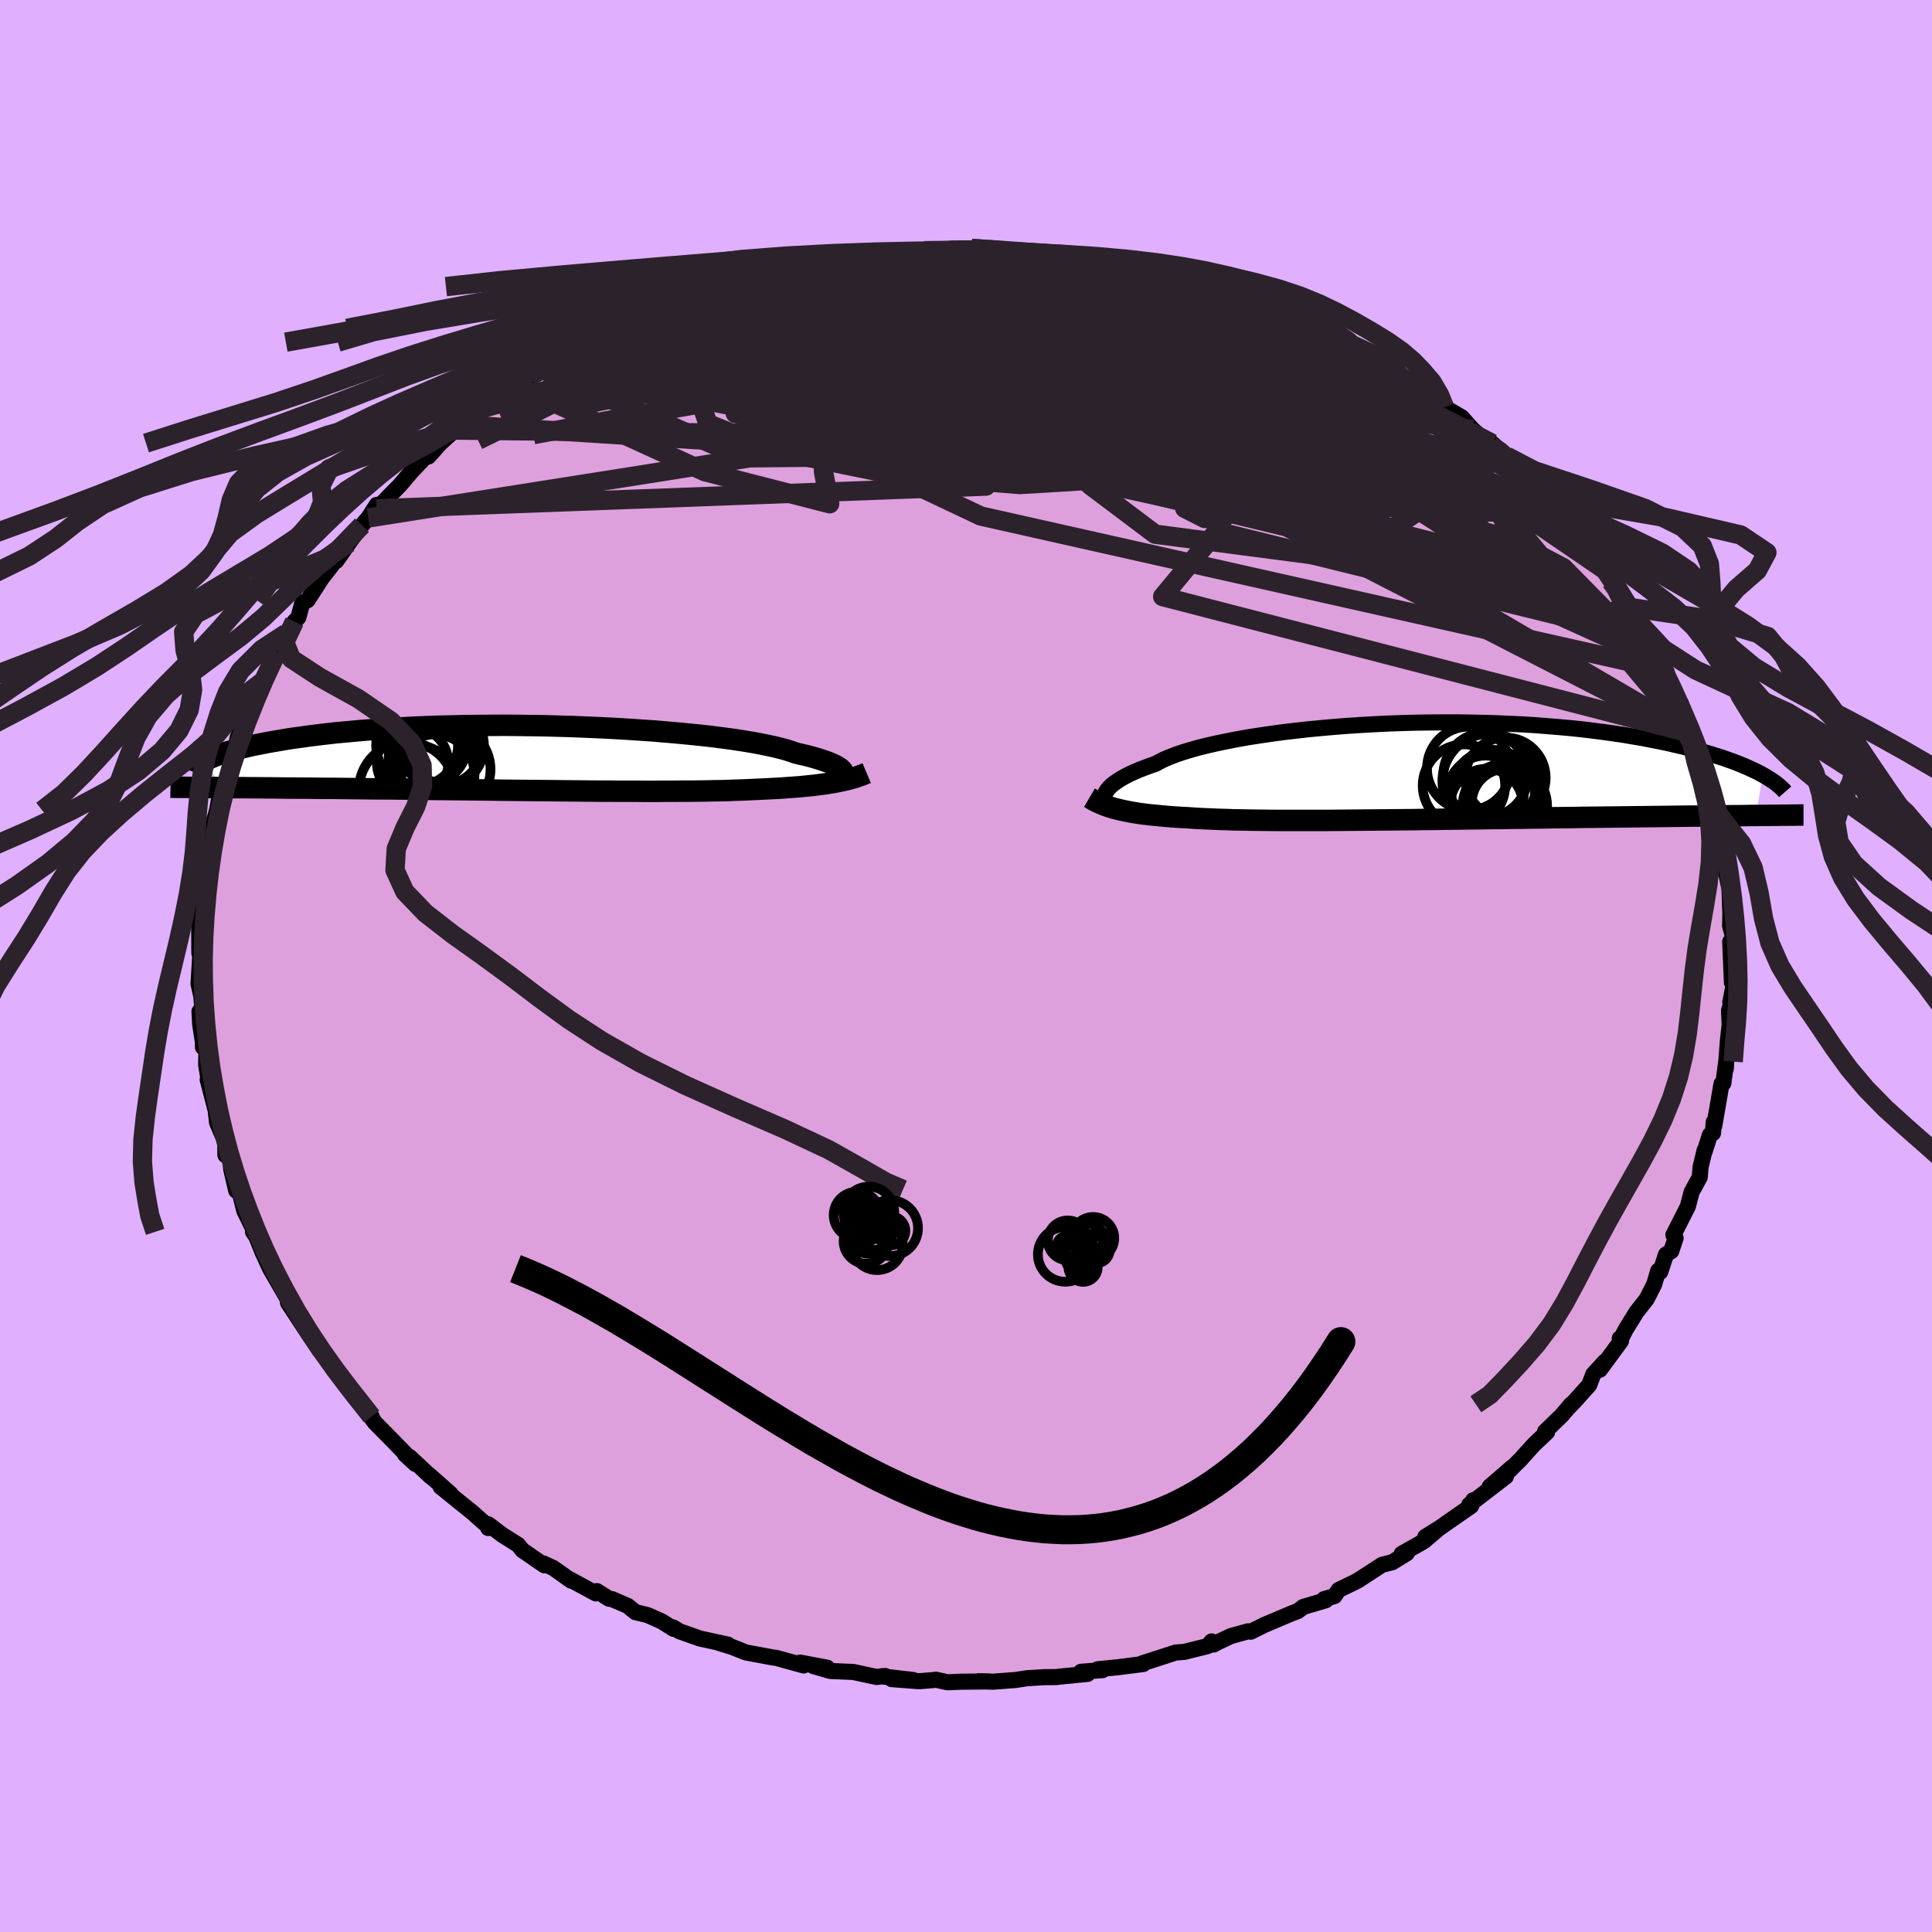 <svg viewBox="-100 -100 200 200" xmlns="http://www.w3.org/2000/svg" width="500" height="500" id="face-svg">
    <defs>
      <clipPath id="leftEyeClipPath">
        <polyline points="31.37,1.47 31.31,1.35 31.21,1.23 31.08,1.1 30.91,0.97 30.7,0.84 30.45,0.71 30.16,0.58 29.84,0.44 29.47,0.31 29.06,0.17 28.62,0.03 28.13,-0.11 27.61,-0.25 27.04,-0.38 26.44,-0.52 25.99,-0.68 25.47,-0.85 24.88,-1.01 24.22,-1.17 23.49,-1.33 22.69,-1.49 21.83,-1.65 20.9,-1.8 19.92,-1.95 18.87,-2.09 17.78,-2.23 16.63,-2.36 15.43,-2.48 14.2,-2.6 12.92,-2.71 11.61,-2.82 10.27,-2.91 8.91,-3 7.52,-3.08 6.12,-3.15 4.7,-3.21 3.28,-3.27 1.84,-3.31 0.41,-3.35 -1.02,-3.37 -2.44,-3.39 -3.86,-3.4 -5.26,-3.39 -6.64,-3.38 -8.01,-3.36 -9.35,-3.33 -10.67,-3.3 -11.96,-3.25 -13.22,-3.2 -14.45,-3.13 -15.64,-3.07 -16.8,-2.99 -17.93,-2.91 -19.02,-2.82 -20.06,-2.72 -21.07,-2.63 -22.05,-2.52 -22.98,-2.41 -23.87,-2.3 -24.72,-2.18 -25.54,-2.07 -26.32,-1.95 -27.06,-1.82 -27.77,-1.7 -28.44,-1.58 -29.09,-1.45 -29.7,-1.33 -30.28,-1.2 -30.82,-1.07 -31.34,-0.94 -31.82,-0.81 -32.27,-0.68 -32.7,-0.55 -33.09,-0.42 -33.45,-0.29 -33.79,-0.16 -34.1,-0.03 -34.38,0.1 -34.64,0.23 -33.08,3.05 -32.47,3.05 -31.85,3.06 -31.22,3.06 -30.57,3.06 -29.9,3.07 -29.22,3.07 -28.52,3.08 -27.81,3.08 -27.08,3.09 -26.34,3.1 -25.58,3.1 -24.81,3.11 -24.03,3.11 -23.23,3.12 -22.41,3.13 -21.58,3.13 -20.73,3.14 -19.87,3.15 -18.98,3.16 -18.08,3.17 -17.17,3.18 -16.24,3.18 -15.29,3.19 -14.34,3.2 -13.37,3.21 -12.38,3.22 -11.39,3.24 -10.38,3.25 -9.37,3.26 -8.35,3.27 -7.32,3.28 -6.29,3.29 -5.25,3.3 -4.21,3.32 -3.16,3.33 -2.11,3.34 -1.07,3.35 -0.02,3.36 1.02,3.37 2.06,3.38 3.09,3.39 4.12,3.4 5.14,3.41 6.15,3.42 7.15,3.42 8.13,3.43 9.11,3.43 10.07,3.43 11.02,3.44 11.95,3.44 12.87,3.43 13.76,3.43 14.64,3.42 15.5,3.42 16.34,3.41 17.15,3.4 17.95,3.38 18.72,3.37 19.47,3.35 20.19,3.32 20.9,3.3 21.57,3.27 22.23,3.24 22.86,3.21 23.47,3.18 24.07,3.15 24.66,3.12 25.23,3.08 25.79,3.04 26.33,3 26.86,2.96 27.37,2.91 27.87,2.86 28.35,2.81 28.82,2.75 29.27,2.69 29.7,2.63 30.12,2.56 30.53,2.49" />
      </clipPath>
      <clipPath id="rightEyeClipPath">
        <polyline points="-31.94,2.18 -31.83,2 -31.7,1.83 -31.53,1.64 -31.33,1.45 -31.09,1.26 -30.82,1.07 -30.52,0.87 -30.18,0.67 -29.81,0.47 -29.4,0.26 -28.95,0.06 -28.46,-0.15 -27.94,-0.35 -27.38,-0.56 -26.79,-0.76 -26.35,-1 -25.85,-1.25 -25.28,-1.49 -24.64,-1.73 -23.94,-1.97 -23.17,-2.2 -22.33,-2.44 -21.43,-2.66 -20.47,-2.88 -19.45,-3.09 -18.38,-3.3 -17.26,-3.5 -16.1,-3.68 -14.89,-3.86 -13.64,-4.03 -12.35,-4.18 -11.04,-4.33 -9.69,-4.46 -8.32,-4.58 -6.94,-4.69 -5.53,-4.78 -4.12,-4.86 -2.69,-4.93 -1.27,-4.98 0.16,-5.02 1.59,-5.04 3.01,-5.05 4.42,-5.05 5.81,-5.03 7.19,-5 8.56,-4.96 9.9,-4.9 11.21,-4.84 12.5,-4.76 13.77,-4.66 15,-4.56 16.2,-4.45 17.37,-4.33 18.5,-4.19 19.6,-4.05 20.66,-3.9 21.69,-3.75 22.68,-3.58 23.63,-3.42 24.55,-3.24 25.43,-3.07 26.28,-2.89 27.09,-2.7 27.88,-2.52 28.63,-2.33 29.34,-2.15 30.03,-1.96 30.69,-1.77 31.32,-1.57 31.92,-1.38 32.48,-1.18 33.02,-0.99 33.53,-0.79 34.02,-0.59 34.47,-0.4 34.9,-0.2 35.31,-0.01 35.69,0.18 36.04,0.37 35.36,4.59 34.78,4.59 34.19,4.6 33.57,4.61 32.94,4.61 32.29,4.62 31.63,4.62 30.94,4.63 30.24,4.64 29.52,4.65 28.78,4.65 28.03,4.66 27.25,4.67 26.46,4.68 25.66,4.69 24.83,4.7 23.98,4.71 23.12,4.72 22.23,4.73 21.32,4.74 20.39,4.75 19.44,4.76 18.47,4.77 17.48,4.78 16.48,4.8 15.45,4.81 14.41,4.82 13.35,4.84 12.28,4.85 11.19,4.87 10.09,4.88 8.98,4.9 7.86,4.91 6.72,4.93 5.59,4.94 4.44,4.96 3.29,4.97 2.14,4.99 0.99,5 -0.16,5.02 -1.31,5.03 -2.46,5.04 -3.59,5.05 -4.72,5.06 -5.84,5.07 -6.95,5.08 -8.04,5.09 -9.12,5.1 -10.18,5.1 -11.22,5.1 -12.24,5.1 -13.24,5.1 -14.21,5.1 -15.15,5.09 -16.07,5.08 -16.96,5.07 -17.82,5.05 -18.65,5.04 -19.44,5.01 -20.2,4.99 -20.93,4.96 -21.62,4.93 -22.28,4.9 -22.9,4.86 -23.49,4.82 -24.11,4.79 -24.71,4.75 -25.3,4.71 -25.86,4.66 -26.4,4.61 -26.93,4.56 -27.43,4.51 -27.92,4.45 -28.39,4.39 -28.83,4.32 -29.26,4.25 -29.67,4.17 -30.07,4.09 -30.44,4.01 -30.8,3.92" />
      </clipPath>
      <filter id="fuzzy">
        <feTurbulence id="turbulence" baseFrequency="0.05" numOctaves="3" type="noise" result="noise" />
        <feDisplacementMap in="SourceGraphic" in2="noise" scale="2" />
      </filter>
      <linearGradient id="rainbowGradient" x1="0%" y1="0%" x2="100%" y2="0%">
        <stop offset="0%" style="stop-color: [object Object]; stop-opacity: 1" />
        <stop offset="50%" style="stop-color: [object Object]; stop-opacity: 1" />
        <stop offset="100%" style="stop-color: [object Object]; stop-opacity: 1" />
      </linearGradient>
    </defs>
    <rect x="-100" y="-100" width="100%" height="100%" fill="rgb(224, 176, 255)" />
    <polyline id="faceContour" points="79.29,1.72 79.5,1.76 79.12,3.76 79.38,3.38 78.99,4.61 79.05,5.97 79.15,5.22 78.87,7.73 78.65,10.65 78.7,9.9 78.4,12.14 78.21,12.2 77.78,14.71 77.45,16.6 77.4,16.16 77.33,17.3 77.01,17.48 76.45,19.24 76.46,19.08 76.04,20.83 75.96,21.85 75.11,23.41 74.73,24.88 74.04,26.24 73.23,27.84 73.46,28.16 73.01,29.51 72.46,29.87 71.87,31.67 71.66,31.55 71.23,32.98 70.47,34.47 69.39,35.85 68.28,37.65 67.73,38.72 67.68,38.55 67.8,38.83 65.62,41.79 66.16,40.93 64.94,42.26 64.51,43.38 62.99,45.07 62.2,45.89 62.65,45.37 61.69,46.5 59.95,48.19 60.15,48.26 58.8,49.53 57.4,51.08 56.16,52.32 56.52,51.9 54.21,53.9 55.89,52.85 52.1,55.76 52.36,55.72 52.51,55.3 52.3,55.89 48.99,58.2 47.54,59.1 48.75,58.4 47.38,59.56 45.1,60.85 45.64,60.79 44.13,61.72 43.07,61.99 40.57,63.61 40.07,63.87 38.59,64.58 38.14,65.23 37.07,65.54 37.24,65.66 34.91,66.35 34.35,66.78 33.66,67.04 30.92,68.2 29.49,68.91 29.21,68.87 27.41,69.37 26.06,70.01 25.63,70.24 25.42,69.92 25.02,70.4 22.61,71 21.7,71.07 20.01,71.62 18.22,72.2 18.34,72.26 15.74,72.59 13.62,72.8 14.14,72.89 11.91,73.06 12.59,73.28 10.05,73.53 9.33,73.61 8.11,73.62 6.3,73.73 5.15,73.91 2.78,74.09 1.31,74.04 2.41,74.06 -0.54,74.09 -1.92,74.15 -3.12,73.88 -3.37,73.92 -4.84,74.04 -7.7,73.82 -5.47,73.91 -8.79,73.53 -8.36,73.5 -9.26,73.6 -11.68,73.08 -14.04,72.98 -15.81,72.47 -14.37,72.64 -17.18,72.11 -16.8,72.41 -19.66,71.62 -19.99,71.58 -22.79,71.06 -24.22,70.49 -25.65,70.05 -24.64,70.25 -27.54,69.62 -29.66,68.87 -30.32,68.47 -30.27,68.62 -31.49,67.85 -32.97,67.19 -34.23,66.89 -35,66.25 -36.65,65.54 -36.96,65.5 -38.21,64.71 -38.32,64.95 -41.31,63.33 -40.87,63.63 -42.74,62.31 -43.74,61.85 -43.65,62.04 -45.92,60.48 -46.36,59.93 -48.05,58.86 -49.44,57.8 -49.46,58.18 -49.37,58.1 -50.73,56.9 -51.11,56.56 -54.38,53.92 -53.35,54.65 -55.6,52.66 -55.43,52.85 -57.6,50.82 -58.07,50.56 -57.01,51.54 -59.48,49 -61.2,47.26 -61.79,46.35 -61.4,47 -61.53,46.64 -62.79,45.24 -64.59,42.81 -65.1,42.16 -65.03,42.1 -66.1,40.74 -66.97,39.72 -66.93,39.78 -67.61,38.76 -68.04,38.13 -70.19,34.85 -69.63,35.57 -71.17,32.76 -70.2,34.52 -72.06,31.29 -72.83,29.61 -73.47,28.01 -73.81,27.52 -73.34,28.12 -74.71,25.34 -75.26,23.14 -74.63,24.62 -75.28,22.88 -75.55,23.25 -76.06,21.05 -76.2,19.75 -76.67,19.57 -76.68,18.19 -77.53,16.21 -77.71,14.62 -77.64,15.07 -78.5,11.76 -78.44,11.56 -78.66,10.22 -78.62,8.34 -78.99,8.41 -79,7.85 -79.28,6.01 -79.35,4.71 -78.99,5.2 -79.16,3.12 -79.45,1.84 -79.24,-1.53 -79.37,-2.05 -79.36,-1.31 -79.38,-4.82 -79,-4.71 -78.93,-6.79 -79.09,-5.53 -78.85,-9.3 -78.71,-8.26 -78.56,-10.65 -78.28,-12.63 -77.94,-14.29 -77.82,-13.68 -77.95,-14.67 -77.53,-16.11 -77.4,-16.78 -77.33,-17.25 -76.55,-19.5 -76.13,-21.27 -76.1,-21.44 -75.88,-21.13 -75.54,-22.77 -75.4,-23.65 -73.93,-26.78 -72.97,-29.17 -73.41,-27.91 -72.88,-29.54 -72.46,-29.71 -71.09,-32.69 -70.79,-33.6 -71.31,-32.56 -70.38,-34.43 -69.52,-35.65 -69.11,-36.09 -68.7,-37.61 -68.16,-37.87 -66.81,-39.96 -67.23,-39.46 -65.23,-42.02 -65.14,-42.6 -65.18,-41.94 -63.89,-43.79 -62.53,-45.63 -61.88,-46.38 -61,-47.74 -61.03,-47.57 -61.01,-47.33 -58.59,-49.79 -57.18,-51.45 -57.2,-51.4 -56.04,-52.63 -55.64,-52.75 -54.41,-54.13 -52.92,-55.48 -52.04,-56.01 -52.57,-55.5 -51.59,-56.36 -49.77,-57.8 -48.44,-58.73 -46.55,-60.09 -46.39,-60.01 -45.08,-61.08 -43.86,-61.77 -43.23,-62.12 -42.73,-62.46 -42.3,-62.74 -42.07,-62.9 -39.34,-64.58 -39.23,-64.41 -37.08,-65.7 -35.87,-66.01 -34.93,-66.79 -33.78,-66.98 -30.97,-68.43 -31.63,-68.03 -29.45,-68.66 -30.65,-68.49 -27.96,-69.5 -25.93,-70.18 -26.78,-69.74 -24.94,-70.33 -22.85,-70.9 -22.92,-70.93 -21.78,-71.43 -19.3,-71.89 -19.65,-71.66 -19.14,-71.81 -15.33,-72.65 -14.84,-72.71 -13.49,-73.15 -14.35,-73.12 -12.28,-73.41 -9.95,-73.72 -7.03,-73.81 -8,-73.98 -6.23,-73.87 -4.08,-74.05 -3.36,-73.94 -3.27,-73.93 -1.59,-74.14 1.17,-74.33 1.07,-74.18 0.57,-74.28 3.58,-74.08 5.49,-74.04 5.37,-73.91 9.24,-73.72 9.13,-73.74 9.59,-73.54 10.1,-73.65 14.09,-72.84 13,-73.37 13.14,-72.95 16.73,-72.43 17.02,-72.43 19.24,-72.01 20.21,-71.59 20.13,-71.78 20.47,-71.54 22.59,-71.27 25.47,-70.45 25.73,-70.08 25.71,-70.03 28.48,-69.42 28.66,-69.2 31.04,-68.39 31.47,-68.01 32.61,-67.52 33.18,-67.41 34.78,-66.64 36.12,-66.04 36.13,-66.05 38.78,-64.69 40.26,-64.01 40.73,-63.51 41.71,-62.89 43.02,-62.61 44.73,-61.02 43,-62.52 45.36,-60.68 45,-60.95 47.01,-59.94 48.2,-58.79 49.7,-57.88 49.54,-57.84 51.32,-56.8 52.44,-55.54 54.37,-53.83 55.47,-52.96 54.49,-54.08 55.97,-52.77 57.2,-51.74 56.65,-51.87 59.54,-49.08 59.82,-48.75 60.15,-48.51 61.26,-47.24 61.86,-46.36 62.56,-45.57 63.26,-44.74 64.96,-42.67 65.53,-41.96 66.31,-40.88 65.99,-40.96 66.76,-39.82 67.14,-39.55 68.66,-37.12 69.07,-36.16 69,-36.47 70.12,-34.94 70.35,-34.06 70.91,-33.31 71.67,-31.62 72.55,-30.4 72.38,-30.66 73.78,-27.15 74.02,-27.15 74.02,-26.91 74.95,-24.02 74.9,-24.12 75.21,-22.99 76.46,-20.21 76.53,-18.94 77,-18.41 76.88,-17.7 77.16,-18.17 77.21,-16.63 77.99,-13.65 77.58,-15.32 77.79,-14.09 78.14,-12.41 78.72,-9.96 78.52,-10.51 79.03,-8.01 79.07,-7.11 79.13,-5.43 79.1,-4.17 79.52,-2.6 79.23,-1.09 79.11,-2.51 79.29,1.72 79.5,1.76" fill="rgb(221, 160, 221)" stroke="black" stroke-width="1.667" stroke-linejoin="round" filter="url(#fuzzy)" />
    <g transform="translate(46.42 -20.17)">
      <polyline id="rightCountour" points="-31.94,2.18 -31.83,2 -31.7,1.83 -31.53,1.64 -31.33,1.45 -31.09,1.26 -30.82,1.07 -30.52,0.87 -30.18,0.67 -29.81,0.47 -29.4,0.26 -28.95,0.06 -28.46,-0.15 -27.94,-0.35 -27.38,-0.56 -26.79,-0.76 -26.35,-1 -25.85,-1.25 -25.28,-1.49 -24.64,-1.73 -23.94,-1.97 -23.17,-2.2 -22.33,-2.44 -21.43,-2.66 -20.47,-2.88 -19.45,-3.09 -18.38,-3.3 -17.26,-3.5 -16.1,-3.68 -14.89,-3.86 -13.64,-4.03 -12.35,-4.18 -11.04,-4.33 -9.69,-4.46 -8.32,-4.58 -6.94,-4.69 -5.53,-4.78 -4.12,-4.86 -2.69,-4.93 -1.27,-4.98 0.16,-5.02 1.59,-5.04 3.01,-5.05 4.42,-5.05 5.81,-5.03 7.19,-5 8.56,-4.96 9.9,-4.9 11.21,-4.84 12.5,-4.76 13.77,-4.66 15,-4.56 16.2,-4.45 17.37,-4.33 18.5,-4.19 19.6,-4.05 20.66,-3.9 21.69,-3.75 22.68,-3.58 23.63,-3.42 24.55,-3.24 25.43,-3.07 26.28,-2.89 27.09,-2.7 27.88,-2.52 28.63,-2.33 29.34,-2.15 30.03,-1.96 30.69,-1.77 31.32,-1.57 31.92,-1.38 32.48,-1.18 33.02,-0.99 33.53,-0.79 34.02,-0.59 34.47,-0.4 34.9,-0.2 35.31,-0.01 35.69,0.18 36.04,0.37 35.36,4.59 34.78,4.59 34.19,4.6 33.57,4.61 32.94,4.61 32.29,4.62 31.63,4.62 30.94,4.63 30.24,4.64 29.52,4.65 28.78,4.65 28.03,4.66 27.25,4.67 26.46,4.68 25.66,4.69 24.83,4.7 23.98,4.71 23.12,4.72 22.23,4.73 21.32,4.74 20.39,4.75 19.44,4.76 18.47,4.77 17.48,4.78 16.48,4.8 15.45,4.81 14.41,4.82 13.35,4.84 12.28,4.85 11.19,4.87 10.09,4.88 8.98,4.9 7.86,4.91 6.72,4.93 5.59,4.94 4.44,4.96 3.29,4.97 2.14,4.99 0.99,5 -0.16,5.02 -1.31,5.03 -2.46,5.04 -3.59,5.05 -4.72,5.06 -5.84,5.07 -6.95,5.08 -8.04,5.09 -9.12,5.1 -10.18,5.1 -11.22,5.1 -12.24,5.1 -13.24,5.1 -14.21,5.1 -15.15,5.09 -16.07,5.08 -16.96,5.07 -17.82,5.05 -18.65,5.04 -19.44,5.01 -20.2,4.99 -20.93,4.96 -21.62,4.93 -22.28,4.9 -22.9,4.86 -23.49,4.82 -24.11,4.79 -24.71,4.75 -25.3,4.71 -25.86,4.66 -26.4,4.61 -26.93,4.56 -27.43,4.51 -27.92,4.45 -28.39,4.39 -28.83,4.32 -29.26,4.25 -29.67,4.17 -30.07,4.09 -30.44,4.01 -30.8,3.92" fill="white" stroke="white" stroke-width="0" stroke-linejoin="round" filter="url(#fuzzy)" />
    </g>
    <g transform="translate(-44.06 -21.52)">
      <polyline id="leftCountour" points="31.37,1.47 31.31,1.35 31.21,1.23 31.08,1.1 30.91,0.97 30.7,0.84 30.45,0.71 30.16,0.58 29.84,0.44 29.47,0.31 29.06,0.17 28.62,0.03 28.13,-0.11 27.61,-0.25 27.04,-0.38 26.44,-0.52 25.99,-0.68 25.47,-0.85 24.88,-1.01 24.22,-1.17 23.49,-1.33 22.69,-1.49 21.83,-1.65 20.9,-1.8 19.92,-1.95 18.87,-2.09 17.78,-2.23 16.63,-2.36 15.43,-2.48 14.2,-2.6 12.92,-2.71 11.61,-2.82 10.27,-2.91 8.91,-3 7.52,-3.08 6.12,-3.15 4.7,-3.21 3.28,-3.27 1.84,-3.31 0.41,-3.35 -1.02,-3.37 -2.44,-3.39 -3.86,-3.4 -5.26,-3.39 -6.64,-3.38 -8.01,-3.36 -9.35,-3.33 -10.67,-3.3 -11.96,-3.25 -13.22,-3.2 -14.45,-3.13 -15.64,-3.07 -16.8,-2.99 -17.93,-2.91 -19.02,-2.82 -20.06,-2.72 -21.07,-2.63 -22.05,-2.52 -22.98,-2.41 -23.87,-2.3 -24.72,-2.18 -25.54,-2.07 -26.32,-1.95 -27.06,-1.82 -27.77,-1.7 -28.44,-1.58 -29.09,-1.45 -29.7,-1.33 -30.28,-1.2 -30.82,-1.07 -31.34,-0.94 -31.82,-0.81 -32.27,-0.68 -32.7,-0.55 -33.09,-0.42 -33.45,-0.29 -33.79,-0.16 -34.1,-0.03 -34.38,0.1 -34.64,0.23 -33.08,3.05 -32.47,3.05 -31.85,3.06 -31.22,3.06 -30.57,3.06 -29.9,3.07 -29.22,3.07 -28.52,3.08 -27.81,3.08 -27.08,3.09 -26.34,3.1 -25.58,3.1 -24.81,3.11 -24.03,3.11 -23.23,3.12 -22.41,3.13 -21.58,3.13 -20.73,3.14 -19.87,3.15 -18.98,3.16 -18.08,3.17 -17.17,3.18 -16.24,3.18 -15.29,3.19 -14.34,3.2 -13.37,3.21 -12.38,3.22 -11.39,3.24 -10.38,3.25 -9.37,3.26 -8.35,3.27 -7.32,3.28 -6.29,3.29 -5.25,3.3 -4.21,3.32 -3.16,3.33 -2.11,3.34 -1.07,3.35 -0.02,3.36 1.02,3.37 2.06,3.38 3.09,3.39 4.12,3.4 5.14,3.41 6.15,3.42 7.15,3.42 8.13,3.43 9.11,3.43 10.07,3.43 11.02,3.44 11.95,3.44 12.87,3.43 13.76,3.43 14.64,3.42 15.5,3.42 16.34,3.41 17.15,3.4 17.95,3.38 18.72,3.37 19.47,3.35 20.19,3.32 20.9,3.3 21.57,3.27 22.23,3.24 22.86,3.21 23.47,3.18 24.07,3.15 24.66,3.12 25.23,3.08 25.79,3.04 26.33,3 26.86,2.96 27.37,2.91 27.87,2.86 28.35,2.81 28.82,2.75 29.27,2.69 29.7,2.63 30.12,2.56 30.53,2.49" fill="white" stroke="white" stroke-width="0" stroke-linejoin="round" filter="url(#fuzzy)" />
    </g>
    <g transform="translate(46.42 -20.17)">
      <polyline id="rightUpper" points="-31.86,3.52 -31.93,3.43 -31.99,3.32 -32.04,3.21 -32.08,3.09 -32.11,2.95 -32.12,2.81 -32.11,2.66 -32.08,2.51 -32.02,2.35 -31.94,2.18 -31.83,2 -31.7,1.83 -31.53,1.64 -31.33,1.45 -31.09,1.26 -30.82,1.07 -30.52,0.87 -30.18,0.67 -29.81,0.47 -29.4,0.26 -28.95,0.06 -28.46,-0.15 -27.94,-0.35 -27.38,-0.56 -26.79,-0.76 -26.35,-1 -25.85,-1.25 -25.28,-1.49 -24.64,-1.73 -23.94,-1.97 -23.17,-2.2 -22.33,-2.44 -21.43,-2.66 -20.47,-2.88 -19.45,-3.09 -18.38,-3.3 -17.26,-3.5 -16.1,-3.68 -14.89,-3.86 -13.64,-4.03 -12.35,-4.18 -11.04,-4.33 -9.69,-4.46 -8.32,-4.58 -6.94,-4.69 -5.53,-4.78 -4.12,-4.86 -2.69,-4.93 -1.27,-4.98 0.16,-5.02 1.59,-5.04 3.01,-5.05 4.42,-5.05 5.81,-5.03 7.19,-5 8.56,-4.96 9.9,-4.9 11.21,-4.84 12.5,-4.76 13.77,-4.66 15,-4.56 16.2,-4.45 17.37,-4.33 18.5,-4.19 19.6,-4.05 20.66,-3.9 21.69,-3.75 22.68,-3.58 23.63,-3.42 24.55,-3.24 25.43,-3.07 26.28,-2.89 27.09,-2.7 27.88,-2.52 28.63,-2.33 29.34,-2.15 30.03,-1.96 30.69,-1.77 31.32,-1.57 31.92,-1.38 32.48,-1.18 33.02,-0.99 33.53,-0.79 34.02,-0.59 34.47,-0.4 34.9,-0.2 35.31,-0.01 35.69,0.18 36.04,0.37 36.37,0.56 36.68,0.75 36.96,0.93 37.23,1.11 37.47,1.29 37.69,1.47 37.89,1.64 38.07,1.81 38.24,1.98 38.38,2.14" fill="none" stroke="black" stroke-width="1.667" stroke-linejoin="round" filter="url(#fuzzy)" />
      <polyline id="rightLower" points="-33.64,2.75 -33.4,2.89 -33.16,3.03 -32.91,3.16 -32.65,3.28 -32.37,3.4 -32.09,3.52 -31.79,3.63 -31.48,3.73 -31.15,3.83 -30.8,3.92 -30.44,4.01 -30.07,4.09 -29.67,4.17 -29.26,4.25 -28.83,4.32 -28.39,4.39 -27.92,4.45 -27.43,4.51 -26.93,4.56 -26.4,4.61 -25.86,4.66 -25.3,4.71 -24.71,4.75 -24.11,4.79 -23.49,4.82 -22.9,4.86 -22.28,4.9 -21.62,4.93 -20.93,4.96 -20.2,4.99 -19.44,5.01 -18.65,5.04 -17.82,5.05 -16.96,5.07 -16.07,5.08 -15.15,5.09 -14.21,5.1 -13.24,5.1 -12.24,5.1 -11.22,5.1 -10.18,5.1 -9.12,5.1 -8.04,5.09 -6.95,5.08 -5.84,5.07 -4.72,5.06 -3.59,5.05 -2.46,5.04 -1.31,5.03 -0.16,5.02 0.99,5 2.14,4.99 3.29,4.97 4.44,4.96 5.59,4.94 6.72,4.93 7.86,4.91 8.98,4.9 10.09,4.88 11.19,4.87 12.28,4.85 13.35,4.84 14.41,4.82 15.45,4.81 16.48,4.8 17.48,4.78 18.47,4.77 19.44,4.76 20.39,4.75 21.32,4.74 22.23,4.73 23.12,4.72 23.98,4.71 24.83,4.7 25.66,4.69 26.46,4.68 27.25,4.67 28.03,4.66 28.78,4.65 29.52,4.65 30.24,4.64 30.94,4.63 31.63,4.62 32.29,4.62 32.94,4.61 33.57,4.61 34.19,4.6 34.78,4.59 35.36,4.59 35.93,4.58 36.47,4.58 37,4.57 37.52,4.57 38.02,4.56 38.5,4.56 38.97,4.55 39.42,4.55 39.86,4.54 40.28,4.54" fill="none" stroke="black" stroke-width="2.222" stroke-linejoin="round" filter="url(#fuzzy)" />
      <circle r="4.374" cx="9.364" cy="3.615" stroke="black" fill="none" stroke-width="1.0" filter="url(#fuzzy)" clip-path="url(#rightEyeClipPath)" /><circle r="4.912" cx="7.809" cy="1.03" stroke="black" fill="none" stroke-width="1.0" filter="url(#fuzzy)" clip-path="url(#rightEyeClipPath)" /><circle r="4.388" cx="7.379" cy="0.395" stroke="black" fill="none" stroke-width="1.0" filter="url(#fuzzy)" clip-path="url(#rightEyeClipPath)" /><circle r="4.166" cx="9.424" cy="0.685" stroke="black" fill="none" stroke-width="1.0" filter="url(#fuzzy)" clip-path="url(#rightEyeClipPath)" /><circle r="4.27" cx="5.124" cy="1.495" stroke="black" fill="none" stroke-width="1.0" filter="url(#fuzzy)" clip-path="url(#rightEyeClipPath)" /><circle r="3.96" cx="7.369" cy="2.35" stroke="black" fill="none" stroke-width="1.0" filter="url(#fuzzy)" clip-path="url(#rightEyeClipPath)" /><circle r="4.334" cx="8.139" cy="2.13" stroke="black" fill="none" stroke-width="1.0" filter="url(#fuzzy)" clip-path="url(#rightEyeClipPath)" /><circle r="4.322" cx="5.624" cy="-0.285" stroke="black" fill="none" stroke-width="1.0" filter="url(#fuzzy)" clip-path="url(#rightEyeClipPath)" /><circle r="3.542" cx="9.484" cy="3.295" stroke="black" fill="none" stroke-width="1.0" filter="url(#fuzzy)" clip-path="url(#rightEyeClipPath)" /><circle r="3.762" cx="7.469" cy="3.51" stroke="black" fill="none" stroke-width="1.0" filter="url(#fuzzy)" clip-path="url(#rightEyeClipPath)" />
      </g>
    <g transform="translate(-44.06 -21.52)">
      <polyline id="leftUpper" points="30.48,2.41 30.66,2.34 30.83,2.26 30.98,2.18 31.11,2.1 31.22,2.01 31.31,1.91 31.37,1.8 31.4,1.7 31.4,1.59 31.37,1.47 31.31,1.35 31.21,1.23 31.08,1.1 30.91,0.97 30.7,0.84 30.45,0.71 30.16,0.58 29.84,0.44 29.47,0.31 29.06,0.17 28.62,0.03 28.13,-0.11 27.61,-0.25 27.04,-0.38 26.44,-0.52 25.99,-0.68 25.47,-0.85 24.88,-1.01 24.22,-1.17 23.49,-1.33 22.69,-1.49 21.83,-1.65 20.9,-1.8 19.92,-1.95 18.87,-2.09 17.78,-2.23 16.63,-2.36 15.43,-2.48 14.2,-2.6 12.92,-2.71 11.61,-2.82 10.27,-2.91 8.91,-3 7.52,-3.08 6.12,-3.15 4.7,-3.21 3.28,-3.27 1.84,-3.31 0.41,-3.35 -1.02,-3.37 -2.44,-3.39 -3.86,-3.4 -5.26,-3.39 -6.64,-3.38 -8.01,-3.36 -9.35,-3.33 -10.67,-3.3 -11.96,-3.25 -13.22,-3.2 -14.45,-3.13 -15.64,-3.07 -16.8,-2.99 -17.93,-2.91 -19.02,-2.82 -20.06,-2.72 -21.07,-2.63 -22.05,-2.52 -22.98,-2.41 -23.87,-2.3 -24.72,-2.18 -25.54,-2.07 -26.32,-1.95 -27.06,-1.82 -27.77,-1.7 -28.44,-1.58 -29.09,-1.45 -29.7,-1.33 -30.28,-1.2 -30.82,-1.07 -31.34,-0.94 -31.82,-0.81 -32.27,-0.68 -32.7,-0.55 -33.09,-0.42 -33.45,-0.29 -33.79,-0.16 -34.1,-0.03 -34.38,0.1 -34.64,0.23 -34.87,0.35 -35.08,0.48 -35.27,0.6 -35.43,0.72 -35.57,0.84 -35.69,0.96 -35.78,1.07 -35.86,1.19 -35.92,1.3 -35.96,1.41" fill="none" stroke="black" stroke-width="2.222" stroke-linejoin="round" filter="url(#fuzzy)" />
      <polyline id="leftLower" points="33.78,1.55 33.52,1.66 33.24,1.77 32.95,1.87 32.65,1.98 32.33,2.07 32,2.16 31.66,2.25 31.29,2.33 30.92,2.41 30.53,2.49 30.12,2.56 29.7,2.63 29.27,2.69 28.82,2.75 28.35,2.81 27.87,2.86 27.37,2.91 26.86,2.96 26.33,3 25.79,3.04 25.23,3.08 24.66,3.12 24.07,3.15 23.47,3.18 22.86,3.21 22.23,3.24 21.57,3.27 20.9,3.3 20.19,3.32 19.47,3.35 18.72,3.37 17.95,3.38 17.15,3.4 16.34,3.41 15.5,3.42 14.64,3.42 13.76,3.43 12.87,3.43 11.95,3.44 11.02,3.44 10.07,3.43 9.11,3.43 8.13,3.43 7.15,3.42 6.15,3.42 5.14,3.41 4.12,3.4 3.09,3.39 2.06,3.38 1.02,3.37 -0.02,3.36 -1.07,3.35 -2.11,3.34 -3.16,3.33 -4.21,3.32 -5.25,3.3 -6.29,3.29 -7.32,3.28 -8.35,3.27 -9.37,3.26 -10.38,3.25 -11.39,3.24 -12.38,3.22 -13.37,3.21 -14.34,3.2 -15.29,3.19 -16.24,3.18 -17.17,3.18 -18.08,3.17 -18.98,3.16 -19.87,3.15 -20.73,3.14 -21.58,3.13 -22.41,3.13 -23.23,3.12 -24.03,3.11 -24.81,3.11 -25.58,3.1 -26.34,3.1 -27.08,3.09 -27.81,3.08 -28.52,3.08 -29.22,3.07 -29.9,3.07 -30.57,3.06 -31.22,3.06 -31.85,3.06 -32.47,3.05 -33.08,3.05 -33.66,3.04 -34.24,3.04 -34.8,3.04 -35.34,3.03 -35.87,3.03 -36.38,3.03 -36.88,3.02 -37.36,3.02 -37.83,3.02 -38.29,3.01" fill="none" stroke="black" stroke-width="2.222" stroke-linejoin="round" filter="url(#fuzzy)" />
      <circle r="4.956" cx="-13.825" cy="3.285" stroke="black" fill="none" stroke-width="1.0" filter="url(#fuzzy)" clip-path="url(#leftEyeClipPath)" /><circle r="4.656" cx="-9.82" cy="1.165" stroke="black" fill="none" stroke-width="1.0" filter="url(#fuzzy)" clip-path="url(#leftEyeClipPath)" /><circle r="3.726" cx="-9.865" cy="-1.05" stroke="black" fill="none" stroke-width="1.0" filter="url(#fuzzy)" clip-path="url(#leftEyeClipPath)" /><circle r="4.556" cx="-11.155" cy="-0.055" stroke="black" fill="none" stroke-width="1.0" filter="url(#fuzzy)" clip-path="url(#leftEyeClipPath)" /><circle r="3.594" cx="-12.57" cy="2.325" stroke="black" fill="none" stroke-width="1.0" filter="url(#fuzzy)" clip-path="url(#leftEyeClipPath)" /><circle r="4.3" cx="-10.135" cy="-1.255" stroke="black" fill="none" stroke-width="1.0" filter="url(#fuzzy)" clip-path="url(#leftEyeClipPath)" /><circle r="3.526" cx="-11.21" cy="-1.085" stroke="black" fill="none" stroke-width="1.0" filter="url(#fuzzy)" clip-path="url(#leftEyeClipPath)" /><circle r="3.698" cx="-13.23" cy="0.485" stroke="black" fill="none" stroke-width="1.0" filter="url(#fuzzy)" clip-path="url(#leftEyeClipPath)" /><circle r="4.12" cx="-10.935" cy="1.665" stroke="black" fill="none" stroke-width="1.0" filter="url(#fuzzy)" clip-path="url(#leftEyeClipPath)" /><circle r="4.24" cx="-12.765" cy="-1.35" stroke="black" fill="none" stroke-width="1.0" filter="url(#fuzzy)" clip-path="url(#leftEyeClipPath)" />
    </g>
    <g id="hairs">
      <polyline points="45,-60.95 46.46,-60.03 47.18,-59.3 47.28,-58.8 46.85,-58.45 45.93,-58.19 44.44,-58.06 42.28,-58.13 39.38,-58.45 35.73,-59.04 31.33,-59.83 26.18,-60.79 20.24,-61.89 13.47,-63.17 5.85,-64.71 -2.67,-66.57 -12.25,-68.69" fill="none" stroke="rgb(44, 34, 43)" stroke-width="2" stroke-linejoin="round" filter="url(#fuzzy)" /><polyline points="9.59,-73.54 10.88,-73.43 12.35,-73.2 13.64,-72.98 14.95,-72.72 16.34,-72.44 17.71,-72.15 18.98,-71.88 20.1,-71.64 21.08,-71.43 21.93,-71.23 22.66,-71.04 23.24,-70.88 23.64,-70.75 23.81,-70.66 23.73,-70.63 23.33,-70.67 22.57,-70.79 21.42,-71 19.89,-71.32 18.03,-71.73 15.76,-72.23 12.88,-72.86" fill="none" stroke="rgb(44, 34, 43)" stroke-width="2" stroke-linejoin="round" filter="url(#fuzzy)" /><polyline points="-25.93,-70.18 -25.93,-70.07 -25.19,-70.23 -24.46,-70.41 -24,-70.48 -23.86,-70.4 -24.05,-70.16 -24.58,-69.76 -25.48,-69.21 -26.81,-68.48 -28.72,-67.54 -31.32,-66.32 -34.68,-64.8 -38.79,-62.92 -43.75,-60.61" fill="none" stroke="rgb(44, 34, 43)" stroke-width="2" stroke-linejoin="round" filter="url(#fuzzy)" /><polyline points="54.37,-53.83 54.91,-53.48 55.23,-53.29 55.64,-52.93 56.09,-52.45 56.48,-51.96 56.73,-51.57 56.75,-51.34 56.47,-51.34 55.88,-51.59 54.93,-52.08 53.61,-52.85 51.89,-53.91 49.72,-55.29 47.08,-57.04 43.92,-59.2 40.24,-61.76 36.09,-64.7" fill="none" stroke="rgb(44, 34, 43)" stroke-width="2" stroke-linejoin="round" filter="url(#fuzzy)" /><polyline points="66.76,-39.82 67.32,-39.04 67.78,-38.09 67.91,-37.43 67.74,-37.02 67.32,-36.77 66.66,-36.64 65.74,-36.63 64.53,-36.77 63.01,-37.08 61.13,-37.6 58.87,-38.34 56.22,-39.32 53.16,-40.55 49.7,-42.03 45.85,-43.77 41.59,-45.77 36.89,-48.07 31.75,-50.69 26.12,-53.69 20,-57.06 13.38,-60.8 6.31,-64.81 -1.22,-69.08" fill="none" stroke="rgb(44, 34, 43)" stroke-width="2" stroke-linejoin="round" filter="url(#fuzzy)" /><polyline points="40.26,-64.01 40.92,-63.5 41.83,-62.95 42.73,-62.44 43.5,-61.98 44.18,-61.56 44.84,-61.12 45.52,-60.67 46.19,-60.21 46.79,-59.77 47.25,-59.4 47.53,-59.12 47.59,-58.95 47.38,-58.93 46.87,-59.09 46.04,-59.46 44.88,-60.03 43.39,-60.81 41.59,-61.77 39.46,-62.9 36.96,-64.24 33.99,-65.86 30.38,-67.78" fill="none" stroke="rgb(44, 34, 43)" stroke-width="2" stroke-linejoin="round" filter="url(#fuzzy)" /><polyline points="-22.92,-70.93 -21.71,-71.3 -20.81,-71.44 -20.27,-71.41 -19.97,-71.28 -19.98,-71.01 -20.44,-70.55 -21.44,-69.87 -22.94,-68.95 -24.91,-67.79 -27.38,-66.37 -30.46,-64.65 -34.31,-62.58 -38.97,-60.15 -44.4,-57.4 -50.52,-54.43" fill="none" stroke="rgb(44, 34, 43)" stroke-width="2" stroke-linejoin="round" filter="url(#fuzzy)" /><polyline points="56.65,-51.87 58.4,-50.06 58.89,-49.19 58.76,-48.62 58.2,-48.16 57.25,-47.75 55.89,-47.4 54.1,-47.14 51.81,-47.01 48.99,-47.05 45.59,-47.29 41.61,-47.69 37.03,-48.25 31.86,-48.93 26.07,-49.72 19.63,-50.65 12.53,-51.72 4.73,-52.94 -3.74,-54.32 -12.84,-55.86 -22.48,-57.62 -32.58,-59.7" fill="none" stroke="rgb(44, 34, 43)" stroke-width="2" stroke-linejoin="round" filter="url(#fuzzy)" /><polyline points="-35.87,-66.01 -34.76,-66.65 -33.37,-67.25 -31.99,-67.79 -30.73,-68.26 -29.54,-68.7 -28.36,-69.12 -27.16,-69.53 -25.98,-69.92 -24.86,-70.27 -23.84,-70.59 -22.95,-70.86 -22.2,-71.08 -21.62,-71.24 -21.21,-71.35 -21,-71.38 -21,-71.35 -21.26,-71.25 -21.81,-71.07 -22.7,-70.79 -23.95,-70.4 -25.49,-69.9 -27.24,-69.33 -29.14,-68.77" fill="none" stroke="rgb(44, 34, 43)" stroke-width="2" stroke-linejoin="round" filter="url(#fuzzy)" /><polyline points="-34.93,-66.79 -33.5,-67.26 -32.13,-67.8 -30.99,-68.23 -29.96,-68.61 -28.92,-69 -27.86,-69.38 -26.83,-69.73 -25.89,-70.04 -25.06,-70.29 -24.4,-70.48 -23.91,-70.61 -23.63,-70.67 -23.57,-70.64 -23.73,-70.52 -24.15,-70.31 -24.87,-70 -25.97,-69.57 -27.54,-68.99 -29.61,-68.22 -32.16,-67.26 -35.23,-66.07" fill="none" stroke="rgb(44, 34, 43)" stroke-width="2" stroke-linejoin="round" filter="url(#fuzzy)" /><polyline points="20.21,-71.59 20.25,-71.6 20.62,-71.35 20.99,-70.92 20.99,-70.39 20.47,-69.8 19.39,-69.18 17.77,-68.49 15.6,-67.74 12.81,-66.89 9.35,-65.96 5.18,-64.93 0.27,-63.79 -5.38,-62.54 -11.73,-61.2 -18.76,-59.81 -26.51,-58.38 -35.1,-56.84 -44.79,-55" fill="none" stroke="rgb(44, 34, 43)" stroke-width="2" stroke-linejoin="round" filter="url(#fuzzy)" /><polyline points="-19.65,-71.66 -18.03,-71.83 -15.42,-71.81 -12.51,-71.49 -9.27,-70.88 -5.53,-70.01 -1.18,-68.92 3.7,-67.63 8.98,-66.19 14.51,-64.6 20.26,-62.87 26.2,-61.02 32.33,-59.06 38.62,-57 45.04,-54.89 51.34,-52.95" fill="none" stroke="rgb(44, 34, 43)" stroke-width="2" stroke-linejoin="round" filter="url(#fuzzy)" /><polyline points="-30.65,-68.49 -28.42,-69.28 -26.76,-69.77 -25.29,-70.14 -23.76,-70.51 -22.17,-70.89 -20.57,-71.27 -19,-71.64 -17.49,-71.97 -16.08,-72.28 -14.81,-72.57 -13.75,-72.82 -13.01,-73.04 -12.67,-73.18 -12.73,-73.23 -13.06,-73.2 -13.5,-73.09 -14.16,-72.89" fill="none" stroke="rgb(44, 34, 43)" stroke-width="2" stroke-linejoin="round" filter="url(#fuzzy)" /><polyline points="13,-73.37 14.01,-72.98 15.52,-72.65 16.82,-72.39 17.79,-72.18 18.45,-72.01 18.87,-71.85 19.14,-71.7 19.26,-71.54 19.17,-71.39 18.79,-71.24 18.08,-71.13 16.99,-71.07 15.49,-71.04 13.54,-71.07 11.09,-71.16 8.06,-71.29 4.42,-71.48 0.19,-71.72 -4.49,-72.01 -9.41,-72.37" fill="none" stroke="rgb(44, 34, 43)" stroke-width="2" stroke-linejoin="round" filter="url(#fuzzy)" /><polyline points="31.04,-68.39 31.56,-68.03 32.1,-67.69 32.53,-67.34 32.77,-66.98 32.79,-66.62 32.53,-66.25 31.93,-65.9 30.92,-65.59 29.43,-65.35 27.43,-65.2 24.9,-65.15 21.82,-65.18 18.21,-65.29 14.06,-65.45 9.39,-65.65 4.19,-65.89 -1.59,-66.17 -8.03,-66.49 -15.15,-66.9 -22.88,-67.44" fill="none" stroke="rgb(44, 34, 43)" stroke-width="2" stroke-linejoin="round" filter="url(#fuzzy)" /><polyline points="0.57,-74.28 2.99,-74.13 4.83,-74 6.4,-73.88 7.78,-73.77 8.94,-73.66 9.9,-73.55 10.68,-73.46 11.25,-73.37 11.57,-73.3 11.58,-73.25 11.22,-73.23 10.42,-73.26 9.13,-73.34 7.35,-73.48 5.12,-73.69 2.4,-73.94" fill="none" stroke="rgb(44, 34, 43)" stroke-width="2" stroke-linejoin="round" filter="url(#fuzzy)" /><polyline points="-45.08,-61.08 -44.05,-61.65 -43.16,-62.12 -42.23,-62.61 -41.13,-63.18 -39.83,-63.84 -38.35,-64.56 -36.77,-65.32 -35.17,-66.06 -33.6,-66.77 -32.14,-67.42 -30.81,-68.01 -29.64,-68.51 -28.68,-68.93 -27.92,-69.25 -27.37,-69.49 -27.03,-69.65 -26.92,-69.71 -27.07,-69.68 -27.5,-69.52 -28.2,-69.25 -29.13,-68.91 -30.18,-68.57" fill="none" stroke="rgb(44, 34, 43)" stroke-width="2" stroke-linejoin="round" filter="url(#fuzzy)" /><polyline points="31.47,-68.01 32.48,-67.6 33.56,-67.14 34.74,-66.61 35.97,-66.03 37.23,-65.41 38.46,-64.78 39.61,-64.17 40.61,-63.63 41.43,-63.18 42.02,-62.84 42.39,-62.61 42.53,-62.5 42.46,-62.49 42.2,-62.56 41.74,-62.73 41.07,-63 40.15,-63.39 38.93,-63.94 37.37,-64.67 35.42,-65.6 32.99,-66.76 29.91,-68.21" fill="none" stroke="rgb(44, 34, 43)" stroke-width="2" stroke-linejoin="round" filter="url(#fuzzy)" /><polyline points="32.61,-67.52 33.27,-67.22 33.81,-66.77 33.99,-66.27 33.77,-65.75 33.1,-65.2 31.87,-64.66 30.01,-64.14 27.48,-63.67 24.23,-63.25 20.27,-62.85 15.62,-62.48 10.3,-62.11 4.37,-61.74 -2.17,-61.38 -9.4,-61.03 -17.43,-60.68 -26.37,-60.35 -36.18,-60.06" fill="none" stroke="rgb(44, 34, 43)" stroke-width="2" stroke-linejoin="round" filter="url(#fuzzy)" /><polyline points="-21.78,-71.43 -20.27,-71.67 -19.37,-71.79 -18.45,-71.94 -17.57,-72.08 -16.93,-72.15 -16.55,-72.13 -16.39,-72 -16.43,-71.77 -16.67,-71.42 -17.2,-70.93 -18.11,-70.31 -19.47,-69.52 -21.31,-68.55 -23.67,-67.39 -26.54,-66.03 -29.93,-64.47 -33.81,-62.74 -38.12,-60.91 -42.87,-58.99 -48.16,-56.86" fill="none" stroke="rgb(44, 34, 43)" stroke-width="2" stroke-linejoin="round" filter="url(#fuzzy)" /><polyline points="-14.84,-72.71 -14.02,-73 -13.13,-73.21 -11.86,-73.4 -10.44,-73.56 -9.14,-73.69 -8.07,-73.76 -7.24,-73.79 -6.65,-73.77 -6.31,-73.72 -6.23,-73.63 -6.42,-73.51 -6.92,-73.35 -7.74,-73.13 -8.89,-72.85 -10.38,-72.5 -12.26,-72.07 -14.56,-71.59 -17.34,-71.05 -20.73,-70.45 -25.01,-69.67" fill="none" stroke="rgb(44, 34, 43)" stroke-width="2" stroke-linejoin="round" filter="url(#fuzzy)" /><polyline points="-43.86,-61.77 -43.27,-62.11 -42.64,-62.49 -41.83,-62.97 -40.83,-63.54 -39.68,-64.18 -38.49,-64.81 -37.37,-65.38 -36.4,-65.86 -35.62,-66.23 -35.09,-66.46 -34.84,-66.53 -34.91,-66.43 -35.27,-66.18 -35.89,-65.8 -36.78,-65.28 -37.94,-64.62 -39.5,-63.75 -41.51,-62.64 -43.94,-61.33" fill="none" stroke="rgb(44, 34, 43)" stroke-width="2" stroke-linejoin="round" filter="url(#fuzzy)" /><polyline points="25.71,-70.03 27.76,-69.44 29.47,-68.7 31.2,-67.81 32.98,-66.79 34.85,-65.68 36.83,-64.48 38.89,-63.2 41.02,-61.88 43.18,-60.54 45.31,-59.2 47.36,-57.9 49.29,-56.67 51.03,-55.55 52.54,-54.59 53.75,-53.85 54.68,-53.36 55.43,-53.01" fill="none" stroke="rgb(44, 34, 43)" stroke-width="2" stroke-linejoin="round" filter="url(#fuzzy)" /><polyline points="-26.78,-69.74 -25.03,-70.26 -23.5,-70.69 -22.08,-71.05 -20.65,-71.37 -19.17,-71.67 -17.64,-71.96 -16.09,-72.26 -14.56,-72.55 -13.11,-72.84 -11.77,-73.09 -10.55,-73.32 -9.47,-73.5 -8.54,-73.65 -7.82,-73.75 -7.39,-73.81 -7.32,-73.83 -7.69,-73.79 -8.51,-73.69 -9.78,-73.54 -11.31,-73.35 -12.87,-73.1" fill="none" stroke="rgb(44, 34, 43)" stroke-width="2" stroke-linejoin="round" filter="url(#fuzzy)" /><polyline points="-7.03,-73.81 -6.93,-73.87 -5.67,-73.82 -4.04,-73.71 -2.27,-73.56 -0.39,-73.39 1.59,-73.19 3.68,-72.94 5.85,-72.65 8.09,-72.32 10.39,-71.95 12.71,-71.57 14.98,-71.2 17.14,-70.85 19.13,-70.53 20.93,-70.24 22.56,-69.98 24.01,-69.75 25.3,-69.54 26.41,-69.37 27.32,-69.26 27.95,-69.24 28.24,-69.33" fill="none" stroke="rgb(44, 34, 43)" stroke-width="2" stroke-linejoin="round" filter="url(#fuzzy)" /><polyline points="16.73,-72.43 17.32,-72.28 17.79,-71.98 17.69,-71.64 17.04,-71.24 15.97,-70.74 14.48,-70.12 12.47,-69.4 9.82,-68.6 6.46,-67.72 2.34,-66.75 -2.58,-65.67 -8.36,-64.45 -15.09,-63.09 -22.87,-61.53 -31.75,-59.73 -41.71,-57.68" fill="none" stroke="rgb(44, 34, 43)" stroke-width="2" stroke-linejoin="round" filter="url(#fuzzy)" /><polyline points="0.57,-74.28 2.86,-74.12 4.3,-73.97 5.23,-73.8 5.7,-73.59 5.71,-73.34 5.29,-73.04 4.45,-72.67 3.18,-72.23 1.43,-71.71 -0.83,-71.09 -3.66,-70.36 -7.1,-69.53 -11.25,-68.58 -16.17,-67.53 -21.91,-66.35 -28.38,-65.06 -35.37,-63.72" fill="none" stroke="rgb(44, 34, 43)" stroke-width="2" stroke-linejoin="round" filter="url(#fuzzy)" /><polyline points="-35.87,-66.01 -34.7,-66.65 -33.1,-67.24 -31.39,-67.77 -29.66,-68.23 -27.86,-68.66 -25.94,-69.09 -23.9,-69.53 -21.77,-69.97 -19.59,-70.4 -17.39,-70.82 -15.21,-71.23 -13.07,-71.62 -11.01,-71.99 -9.06,-72.34 -7.27,-72.67 -5.68,-72.98 -4.33,-73.29 -3.23,-73.57 -2.35,-73.82 -1.62,-74.01 -1.09,-74.14" fill="none" stroke="rgb(44, 34, 43)" stroke-width="2" stroke-linejoin="round" filter="url(#fuzzy)" /><polyline points="-3.27,-73.93 -1.36,-74.03 0.6,-73.91 2.58,-73.61 4.84,-73.16 7.47,-72.61 10.4,-71.98 13.49,-71.29 16.63,-70.56 19.76,-69.78 22.87,-68.96 25.95,-68.11 28.94,-67.28 31.76,-66.5 34.38,-65.79 36.81,-65.16" fill="none" stroke="rgb(44, 34, 43)" stroke-width="2" stroke-linejoin="round" filter="url(#fuzzy)" /><polyline points="43,-62.52 44.42,-61.37 45.11,-60.69 45.52,-60.06 45.61,-59.45 45.33,-58.88 44.68,-58.34 43.65,-57.84 42.18,-57.4 40.25,-57.06 37.79,-56.83 34.78,-56.72 31.23,-56.68 27.13,-56.68 22.5,-56.71 17.31,-56.76 11.54,-56.87 5.17,-57.08 -1.77,-57.4 -9.25,-57.86 -17.24,-58.48 -25.76,-59.26 -34.95,-60.15" fill="none" stroke="rgb(44, 34, 43)" stroke-width="2" stroke-linejoin="round" filter="url(#fuzzy)" /><polyline points="-12.28,-73.41 -10.24,-73.62 -8.9,-73.7 -8.14,-73.69 -7.74,-73.58 -7.66,-73.4 -7.96,-73.13 -8.7,-72.77 -9.93,-72.3 -11.71,-71.68 -14.1,-70.91 -17.15,-69.94 -20.88,-68.76 -25.3,-67.38 -30.47,-65.81 -36.3,-64.12" fill="none" stroke="rgb(44, 34, 43)" stroke-width="2" stroke-linejoin="round" filter="url(#fuzzy)" /><polyline points="56.65,-51.87 58.46,-50.05 59.14,-49.17 59.33,-48.6 59.22,-48.12 58.85,-47.7 58.2,-47.34 57.25,-47.08 55.92,-46.95 54.17,-47 51.99,-47.25 49.37,-47.67 46.33,-48.26 42.85,-48.99 38.93,-49.88 34.54,-50.93 29.68,-52.18 24.32,-53.62 18.46,-55.26 12.1,-57.07 5.19,-59.07 -2.25,-61.3 -10.2,-63.78 -18.62,-66.56" fill="none" stroke="rgb(44, 34, 43)" stroke-width="2" stroke-linejoin="round" filter="url(#fuzzy)" /><polyline points="-31.63,-68.03 -29.97,-68.35 -27.85,-68.44 -24.86,-68.38 -21.13,-68.13 -16.78,-67.69 -11.87,-67.1 -6.42,-66.38 -0.46,-65.54 5.96,-64.55 12.8,-63.41 20,-62.15 27.42,-60.89 34.94,-59.76 42.39,-58.8" fill="none" stroke="rgb(44, 34, 43)" stroke-width="2" stroke-linejoin="round" filter="url(#fuzzy)" /><polyline points="69.07,-36.16 69.17,-36.03 69.2,-35.63 68.92,-35.35 68.26,-35.3 67.19,-35.54 65.66,-36.12 63.64,-37.07 61.09,-38.42 57.95,-40.23 54.17,-42.52 49.73,-45.31 44.65,-48.6 38.93,-52.4 32.53,-56.76 25.34,-61.72 17.41,-67.39" fill="none" stroke="rgb(44, 34, 43)" stroke-width="2" stroke-linejoin="round" filter="url(#fuzzy)" /><polyline points="-27.96,-69.5 -26.55,-69.85 -25.1,-70.03 -23.16,-70.25 -20.82,-70.49 -18.21,-70.72 -15.38,-70.93 -12.38,-71.11 -9.23,-71.27 -5.96,-71.44 -2.65,-71.61 0.6,-71.79 3.72,-71.95 6.72,-72.08 9.71,-72.16 12.73,-72.2 15.42,-72.26" fill="none" stroke="rgb(44, 34, 43)" stroke-width="2" stroke-linejoin="round" filter="url(#fuzzy)" /><polyline points="25.73,-70.08 26.4,-69.88 27.49,-69.54 28.45,-69.16 29.18,-68.78 29.64,-68.45 29.84,-68.15 29.8,-67.89 29.53,-67.65 28.99,-67.44 28.15,-67.24 26.97,-67.08 25.4,-66.97 23.4,-66.93 20.94,-66.97 18,-67.09 14.55,-67.3 10.59,-67.59 6.12,-67.94 1.17,-68.37 -4.22,-68.85 -10.09,-69.4 -16.42,-70.03" fill="none" stroke="rgb(44, 34, 43)" stroke-width="2" stroke-linejoin="round" filter="url(#fuzzy)" /><polyline points="9.59,-73.54 10.77,-73.43 11.92,-73.23 12.67,-73.01 13.23,-72.76 13.66,-72.46 13.88,-72.13 13.78,-71.78 13.34,-71.4 12.55,-70.98 11.44,-70.51 9.99,-69.97 8.2,-69.36 6.03,-68.68 3.45,-67.96 0.44,-67.19 -2.98,-66.4 -6.84,-65.58 -11.18,-64.72 -16.05,-63.83 -21.48,-62.87 -27.5,-61.82 -34.16,-60.67 -41.57,-59.34" fill="none" stroke="rgb(44, 34, 43)" stroke-width="2" stroke-linejoin="round" filter="url(#fuzzy)" /><polyline points="-3.27,-73.93 -1.44,-74.08 0.29,-74.1 1.87,-74.03 3.54,-73.89 5.41,-73.71 7.37,-73.53 9.28,-73.34 11.02,-73.17 12.51,-73 13.71,-72.86 14.57,-72.77 14.98,-72.73 14.76,-72.8 13.87,-73" fill="none" stroke="rgb(44, 34, 43)" stroke-width="2" stroke-linejoin="round" filter="url(#fuzzy)" /><polyline points="43.02,-62.61 14.79,-59.97 20.92,-56.96 24.55,-54.89 23.24,-52.57 16.85,-50.52 5.57,-49.84 -7.94,-50.94 -19.71,-53.34 -26.71,-56.14 -27.5,-58.44 -21.56,-59.44 -8.92,-58.58 8.72,-55.88 26.53,-52.66 36.82,-51.52 33.97,-54.38 26.13,-58.36 57.2,-51.74" fill="none" stroke="rgb(44, 34, 43)" stroke-width="2" stroke-linejoin="round" filter="url(#fuzzy)" /><polyline points="70.91,-33.31 22.62,-54.79 6.44,-59.56 2.93,-59.05 9.24,-57.22 18.9,-55.92 25.55,-55.84 26.63,-56.9 23.48,-58.62 19.15,-60.35 16.09,-61.56 14.89,-61.87 14.81,-61.18 15.16,-59.66 16.26,-57.91 19.14,-56.79 24.23,-56.99 29.84,-58.43 32.27,-60.21 29,-61.07 26.64,-59.1 61.86,-46.36" fill="none" stroke="rgb(44, 34, 43)" stroke-width="2" stroke-linejoin="round" filter="url(#fuzzy)" /><polyline points="45,-60.95 25.57,-66.65 18.24,-66.06 16.55,-64.29 16.28,-62.8 14.78,-61.7 10.1,-61.24 2.63,-61.53 -4.7,-62.17 -8.21,-62.34 -5.49,-61.39 3.3,-59.16 15.05,-56.16 24.98,-53.22 29.67,-51.11 30.35,-50.21 30.43,-51.17 21.99,-56.49 -27.96,-69.5" fill="none" stroke="rgb(44, 34, 43)" stroke-width="2" stroke-linejoin="round" filter="url(#fuzzy)" /><polyline points="-3.27,-73.93 34.74,-56.99 40.48,-51.81 28.05,-55.76 12.3,-61.62 0.05,-65.59 -7.84,-67.08 -11.98,-66.89 -12.24,-65.88 -8.01,-64.48 0.46,-62.84 11.32,-61 21.88,-58.75 28.92,-55.59 21.66,-53.47 -37.08,-65.7" fill="none" stroke="rgb(44, 34, 43)" stroke-width="2" stroke-linejoin="round" filter="url(#fuzzy)" /><polyline points="61.86,-46.36 27.38,-63.28 13.56,-68.2 4.38,-68.56 -0.41,-67.51 0.22,-66.15 6.16,-64.37 16.04,-61.69 27.2,-58.15 36,-54.65 38.84,-52.59 34.04,-52.83 23.72,-54.78 14.58,-56.4 15.2,-55.89 28.17,-54.43 40.3,-57.49 28.48,-69.42" fill="none" stroke="rgb(44, 34, 43)" stroke-width="2" stroke-linejoin="round" filter="url(#fuzzy)" /><polyline points="-61.88,-46.38 -1.45,-55.91 3.36,-61.58 1.7,-63 8.9,-61.48 22.34,-58.54 35.12,-55.92 42.88,-54.94 45.22,-55.72 44.44,-57.1 43.25,-57.51 42.73,-56.17 41.13,-53.77 34.56,-52.14 20.21,-53.24 1.95,-58.35 -4.61,-66.88 16.73,-72.43" fill="none" stroke="rgb(44, 34, 43)" stroke-width="2" stroke-linejoin="round" filter="url(#fuzzy)" /><polyline points="74.9,-24.12 20.36,-38.24 25.91,-44.93 28.57,-50.04 20.2,-54.49 8.36,-58.3 0.33,-61.32 -1.32,-63.11 2.37,-63.12 8.76,-61.25 14.86,-58.2 18.19,-55.24 17.68,-53.57 14.04,-53.76 9.07,-55.62 4.11,-58.58 -0.7,-61.79 -4.87,-63.98 -4.85,-63.42 6.71,-58.98 34.96,-52.14 59.54,-49.08" fill="none" stroke="rgb(44, 34, 43)" stroke-width="2" stroke-linejoin="round" filter="url(#fuzzy)" /><polyline points="74.95,-24.02 32.21,-45.96 13.13,-50.14 -4.13,-52.36 -15.35,-53.43 -19.49,-53.47 -18.05,-53.07 -12.19,-52.6 -3.05,-52.11 7.17,-51.64 15.44,-51.39 19.44,-51.66 18.91,-52.6 15.72,-54.08 12.61,-55.73 11.49,-57.12 12.46,-58.02 13.88,-58.46 13.55,-58.69 10.39,-59.11 6.01,-60.12 4.77,-62.04 9.72,-65.13 14.62,-69.72 9.24,-73.72" fill="none" stroke="rgb(44, 34, 43)" stroke-width="2" stroke-linejoin="round" filter="url(#fuzzy)" /><polyline points="-24.94,-70.33 15.11,-60.34 17.29,-63.28 14.94,-66.34 15.41,-67.22 18.92,-66.4 23.17,-64.83 25.97,-63.08 26.29,-61.35 24.03,-59.85 19.75,-58.97 14.63,-59.11 10.4,-60.35 8.84,-62.26 10.82,-64.08 15.69,-65.14 21.5,-65.21 25.81,-64.53 26.74,-63.55 23.75,-62.64 18.28,-61.92 13.74,-61.37 12.43,-60.97 4.4,-60.42 -48.44,-58.73" fill="none" stroke="rgb(44, 34, 43)" stroke-width="2" stroke-linejoin="round" filter="url(#fuzzy)" /><polyline points="0.57,-74.28 15.92,-67.99 31.26,-61.17 37.28,-57.12 35.03,-55.32 28.23,-55.2 20.14,-56.26 11.62,-58.01 2.42,-60.01 -6.32,-61.99 -11.57,-63.98 -10.99,-66.2 -5.5,-68.65 1.45,-70.8 8,-71.92 15.17,-71.88 16.73,-72.43" fill="none" stroke="rgb(44, 34, 43)" stroke-width="2" stroke-linejoin="round" filter="url(#fuzzy)" /><polyline points="31.04,-68.39 4.14,-55.92 12.43,-55.09 18.44,-59.7 22.11,-63.49 25.5,-64.9 27.8,-64.89 27.67,-64.55 25.23,-64.21 22.21,-63.58 20.79,-62.31 22.23,-60.38 25.92,-57.99 29.43,-55.52 29.89,-53.44 26.52,-52.5 22.49,-53.78 23.33,-58 30.13,-63.66 40.73,-63.51" fill="none" stroke="rgb(44, 34, 43)" stroke-width="2" stroke-linejoin="round" filter="url(#fuzzy)" /><polyline points="74.95,-24.02 56.1,-46.52 53.34,-51.37 50.72,-53.16 45.45,-54.84 38.74,-55.99 31.29,-56.02 22.1,-55.21 10.03,-54.43 -3.93,-54.46 -16.45,-55.48 -23.88,-57.2 -24.48,-59.29 -18.23,-61.46 -5.09,-63.16 14.7,-63.21 34.87,-61.47 33.18,-67.41" fill="none" stroke="rgb(44, 34, 43)" stroke-width="2" stroke-linejoin="round" filter="url(#fuzzy)" /><polyline points="31.47,-68.01 3.67,-68.24 7.15,-63.62 17.21,-59.43 18.38,-56.98 9.84,-55.99 -1.24,-56.2 -8.2,-57.37 -9.91,-59.09 -9.5,-60.89 -9.28,-62.4 -6.99,-63.25 2.11,-62.91 18.69,-60.76 37.74,-54.79 70.91,-33.31" fill="none" stroke="rgb(44, 34, 43)" stroke-width="2" stroke-linejoin="round" filter="url(#fuzzy)" /><polyline points="36.13,-66.05 22.32,-69.89 9.92,-70.34 -1.02,-68.81 -8.86,-67.29 -13.64,-66.75 -16.32,-67.15 -17.51,-68.04 -17.08,-68.95 -14.86,-69.6 -11.49,-69.73 -8.85,-68.95 -8.98,-66.73 -12.04,-62.68 -15.12,-57.01 -14.74,-51.09 -14.11,-47.85 -27.04,-51.17 -46.39,-60.01" fill="none" stroke="rgb(44, 34, 43)" stroke-width="2" stroke-linejoin="round" filter="url(#fuzzy)" /><polyline points="-12.28,-73.41 5.48,-68.58 5.44,-68.32 8.81,-68.65 12.96,-68.48 14.88,-67.91 13.73,-67.22 9.52,-66.54 2.81,-65.77 -5.02,-64.84 -11.98,-63.76 -16.15,-62.63 -16.22,-61.59 -11.82,-60.85 -3.87,-60.73 4.87,-61.57 9.82,-63.28 6.93,-64.95 -1.63,-65 0.8,-61.94 52.44,-55.54" fill="none" stroke="rgb(44, 34, 43)" stroke-width="2" stroke-linejoin="round" filter="url(#fuzzy)" /><polyline points="-39.23,-64.41 5.06,-54.94 3.1,-58.69 4.26,-61.77 11.94,-62.22 18.8,-61.1 19.73,-59.84 14.34,-59.42 5.48,-60.18 -3.17,-61.88 -8.83,-63.94 -10.2,-65.63 -7.39,-66.37 -1.68,-65.86 4.67,-64.31 8.96,-62.39 9.2,-61.09 5.42,-61.07 0.17,-62.17 -2.73,-63.21 -0.62,-62.35 5.21,-57.85 2.07,-49.68 -61.01,-47.33" fill="none" stroke="rgb(44, 34, 43)" stroke-width="2" stroke-linejoin="round" filter="url(#fuzzy)" /><polyline points="-14.84,-72.71 -22.32,-68.72 -7.52,-65.46 14.11,-60.76 29.89,-56.96 35.03,-56.15 31.27,-58.22 23.33,-61.57 15.5,-64.55 9.7,-66.24 5.67,-66.49 2.41,-65.56 0,-63.76 0.44,-61.11 6.68,-57.35 19.96,-52.26 37.3,-46.66 51.64,-43.08 56.46,-44.52 54.04,-49.26 66.31,-40.88" fill="none" stroke="rgb(44, 34, 43)" stroke-width="2" stroke-linejoin="round" filter="url(#fuzzy)" /><polyline points="-3.27,-73.93 3.59,-71.4 13.17,-66.05 22.04,-59.87 27.5,-55.46 27.33,-53.47 23.01,-52.76 17.96,-52.42 14.59,-52.69 13.09,-54.3 12.87,-57.15 14.61,-59.94 19.92,-60.84 26.57,-58.97 21.61,-56.75 -29.45,-68.66" fill="none" stroke="rgb(44, 34, 43)" stroke-width="2" stroke-linejoin="round" filter="url(#fuzzy)" /><polyline points="72.38,-30.66 1.53,-46.58 -17.18,-55.44 -19.87,-59.39 -15.94,-60.59 -11.81,-60.28 -10.55,-59.73 -11.34,-59.82 -11.99,-60.65 -11.57,-61.74 -10.75,-62.58 -10.44,-62.99 -10.48,-63.03 -9.6,-62.72 -6.56,-61.89 -1.16,-60.47 5.95,-58.64 14.22,-56.82 23.61,-55.28 32.48,-54.16 33.95,-53.95 14.11,-54.72 -52.92,-55.48" fill="none" stroke="rgb(44, 34, 43)" stroke-width="2" stroke-linejoin="round" filter="url(#fuzzy)" /><polyline points="36.13,-66.05 -1.56,-69.09 -15.39,-68.41 -13.83,-65.59 -3.42,-62.93 7.69,-62.2 13.4,-63.4 12.14,-65.37 6.32,-66.98 -0.25,-67.72 -4.83,-67.45 -6.89,-65.8 -6.95,-62.19 -5.07,-56.97 -5.86,-53.09 -52.04,-56.01" fill="none" stroke="rgb(44, 34, 43)" stroke-width="2" stroke-linejoin="round" filter="url(#fuzzy)" /><polyline points="28.48,-69.42 -10.75,-67.33 -15.99,-69.09 -9.45,-70.65 0.56,-70.91 10.53,-69.82 18.74,-67.83 24.66,-65.56 28.87,-63.45 32.41,-61.72 35.74,-60.51 38.25,-59.96 38.67,-60.16 36.09,-60.86 30.83,-61.46 24.44,-61.25 18.58,-60.18 13.38,-59.19 7.92,-59.19 9.87,-57.62 61.26,-47.24" fill="none" stroke="rgb(44, 34, 43)" stroke-width="2" stroke-linejoin="round" filter="url(#fuzzy)" /><polyline points="-43.86,-61.77 -23.02,-52.6 6.05,-52.87 19.83,-57.46 21.66,-61.82 17.1,-64.53 10.66,-65.78 5.22,-66.27 1.73,-66.57 -0.34,-66.91 -1.83,-67.15 -3.15,-66.96 -4.35,-66.05 -5.74,-64.41 -8.09,-62.42 -12.19,-60.69 -17.98,-59.82 -24.08,-60.03 -28.43,-60.98 -29.44,-61.84 -26.47,-61.52 -18.62,-59.12 -2.79,-54.97 22.39,-53.72 25.73,-70.08" fill="none" stroke="rgb(44, 34, 43)" stroke-width="2" stroke-linejoin="round" filter="url(#fuzzy)" /><polyline points="41.71,-62.89 9.41,-62.35 8.41,-62.97 9.67,-64.71 11.71,-65.83 14.59,-65.72 16.4,-64.66 15.34,-63.2 12.03,-61.84 9.71,-60.72 11.78,-59.74 18.93,-58.83 28.19,-58.25 35.04,-58.52 37.03,-59.85 36.31,-61.36 38.33,-61.17 45.07,-58.84 43,-62.52" fill="none" stroke="rgb(44, 34, 43)" stroke-width="2" stroke-linejoin="round" filter="url(#fuzzy)" /><polyline points="20.47,-71.54 39.13,-55.27 32.83,-47.7 24.7,-46.33 22.64,-47.38 24.16,-49.14 25.19,-51.33 23.9,-53.84 20.84,-56.28 17.53,-58.28 15.32,-59.8 14.77,-61.01 15.44,-61.93 16.04,-62.36 15.11,-62.1 12.12,-61.29 8.09,-60.47 4.89,-60.07 4.6,-59.45 11.56,-56.33 35.77,-47 74.9,-24.12" fill="none" stroke="rgb(44, 34, 43)" stroke-width="2" stroke-linejoin="round" filter="url(#fuzzy)" /><polyline points="70.35,-34.06 53.4,-38.99 26.58,-48.39 10.07,-53.65 1.67,-56.58 -3.61,-58.25 -8,-58.75 -11.15,-58.36 -11.44,-57.75 -7.68,-57.6 -0.33,-58.36 8.52,-60 16.49,-62.14 22.28,-64.13 26.11,-65.33 28.95,-65.48 31.31,-64.84 32.51,-64.08 30.73,-63.74 24.12,-63.58 13.39,-62.22 9.15,-58.11 55.97,-52.77" fill="none" stroke="rgb(44, 34, 43)" stroke-width="2" stroke-linejoin="round" filter="url(#fuzzy)" /><polyline points="71.67,-31.62 28.65,-51.15 29.75,-54.71 38.8,-52.72 46.58,-49.63 49.02,-48.33 45.12,-49.52 36.57,-52.38 26.38,-55.8 17.06,-59.07 9.52,-61.85 3.29,-63.88 -2.54,-64.85 -8.37,-64.48 -13.66,-62.73 -17.06,-59.9 -17.14,-56.77 -13.67,-54.7 -8.81,-55.38 -6.31,-59.91 -7.67,-66.97 -10.22,-72.1 -19.3,-71.89" fill="none" stroke="rgb(44, 34, 43)" stroke-width="2" stroke-linejoin="round" filter="url(#fuzzy)" /><polyline points="-3.36,-73.94 -7.19,-60.65 8.19,-55.04 13.07,-53.56 14.7,-53.46 18.39,-53.42 22.92,-53.46 25.27,-54.1 23.85,-55.61 18.96,-57.82 12.29,-60.34 6.12,-62.75 2.3,-64.83 1.44,-66.52 2.67,-67.89 4.28,-68.92 4.82,-69.48 4.03,-69.27 3.15,-67.99 4.83,-65.5 12.2,-61.94 26.61,-57.77 44.43,-53.5 57.83,-48.86 66.31,-40.88" fill="none" stroke="rgb(44, 34, 43)" stroke-width="2" stroke-linejoin="round" filter="url(#fuzzy)" /><polyline points="-42.3,-62.74 -26.6,-63.16 -9.88,-66.28 -1.81,-68.83 4.84,-69.56 13.97,-68.12 25.17,-64.57 36.04,-59.47 43.7,-53.97 45.4,-49.68 39.6,-48.07 27.66,-49.7 14.92,-53.8 9.18,-58.49 15.36,-61.77 29.5,-62.92 39.36,-63.27 38.78,-64.69" fill="none" stroke="rgb(44, 34, 43)" stroke-width="2" stroke-linejoin="round" filter="url(#fuzzy)" /><polyline points="55.47,-52.96 39.47,-42.1 19.58,-44.7 12.83,-49.78 12.05,-54.64 12.64,-58.85 14.21,-61.89 17.8,-63.1 23.35,-62.45 29.13,-60.74 32.81,-59.1 33.12,-58.09 30.57,-57.45 26.99,-56.52 24.25,-55.15 23.14,-54.21 22.58,-55.16 19.67,-59 12.53,-65.3 6.59,-71.46 9.24,-73.72" fill="none" stroke="rgb(44, 34, 43)" stroke-width="2" stroke-linejoin="round" filter="url(#fuzzy)" /><polyline points="16.73,-72.43 50.8,-44.72 52.75,-44.75 43.02,-52.96 31.08,-59.57 18.95,-62.39 7.33,-62.77 -1.54,-62.54 -4.99,-62.53 -2.36,-62.38 4.25,-61.36 11.27,-59.33 15.25,-57.15 14.44,-55.81 10.65,-55.13 5.79,-55.53 -34.93,-66.79" fill="none" stroke="rgb(44, 34, 43)" stroke-width="2" stroke-linejoin="round" filter="url(#fuzzy)" /><polyline points="25.73,-70.08 53.07,-45.74 50.97,-42.18 32.8,-45.55 12.48,-50.46 -0.72,-54.42 -5.05,-56.95 -3.7,-58.71 -0.81,-60.48 1.34,-62.35 3.16,-63.68 6.81,-63.6 14.48,-61.58 26.54,-57.77 40.35,-53.15 50.47,-49.78 50.72,-50.92 36.86,-59.89 9.59,-73.54" fill="none" stroke="rgb(44, 34, 43)" stroke-width="2" stroke-linejoin="round" filter="url(#fuzzy)" /><polyline points="75.21,-22.99 68.2,-34.76 61.84,-41.23 56.19,-44.21 47.92,-46.69 34.92,-50.56 18.85,-55.39 3.59,-59.87 -7.42,-63.07 -12.67,-64.71 -12.65,-64.75 -9.07,-63.27 -3.7,-60.61 2.45,-57.49 9.49,-54.86 18.43,-53.33 29.7,-52.63 40,-52.08 37.82,-54.01 -1.59,-74.14" fill="none" stroke="rgb(44, 34, 43)" stroke-width="2" stroke-linejoin="round" filter="url(#fuzzy)" /><polyline points="54.49,-54.08 42.38,-60.39 37.67,-60.52 29.84,-60.46 21.86,-60.71 16.89,-61.39 15.91,-62.51 17.88,-63.9 20.83,-65.24 23.05,-66.23 23.75,-66.61 23.09,-66.1 21.75,-64.54 20.55,-61.93 20.26,-58.63 21.14,-55.29 22.56,-52.7 23.14,-51.24 21.78,-50.68 19.1,-50.43 17.21,-50.82 14.76,-54.43 -19.65,-71.66" fill="none" stroke="rgb(44, 34, 43)" stroke-width="2" stroke-linejoin="round" filter="url(#fuzzy)" /><polyline points="70.35,-34.06 25.9,-45.02 26.99,-49.19 26.47,-55.46 20.34,-60.99 11.13,-64.18 1.65,-65.57 -5.49,-66.23 -8.91,-66.77 -9.21,-67.1 -8.46,-66.78 -8.63,-65.44 -10.2,-62.97 -11.89,-59.65 -11.84,-56.02 -9.24,-52.79 -5.43,-50.7 -3.27,-50.33 -5.04,-51.94 -10.03,-55.47 -14.16,-60.43 -14.41,-65.35 -18.7,-66.65 -49.77,-57.8" fill="none" stroke="rgb(44, 34, 43)" stroke-width="2" stroke-linejoin="round" filter="url(#fuzzy)" /><polyline points="-3.36,-73.94 -5.76,-73.84 -8.23,-73.66 -10.83,-73.36 -13.43,-72.96 -15.98,-72.49 -18.46,-71.96 -20.85,-71.38 -23.17,-70.78 -25.44,-70.14 -27.67,-69.44 -29.9,-68.69 -32.17,-67.85 -34.47,-66.93 -36.81,-65.93 -39.14,-64.86 -41.44,-63.73 -43.68,-62.54 -45.85,-61.3 -47.97,-59.99 -50.07,-58.62 -52.17,-57.17 -54.29,-55.67 -56.43,-54.12 -58.55,-52.52 -60.63,-50.88 -62.62,-49.19 -64.53,-47.46 -66.4,-45.68 -68.28,-43.81 -70.2,-41.85 -72.03,-39.79 -73.41,-37.87" fill="none" stroke="rgb(44, 34, 43)" stroke-width="2" stroke-linejoin="round" filter="url(#fuzzy)" /><polyline points="-9.95,-73.72 -13.59,-73.18 -16.36,-72.65 -18.74,-72.14 -21.07,-71.61 -23.46,-71.04 -25.92,-70.4 -28.37,-69.69 -30.82,-68.89 -33.26,-68.02 -35.73,-67.07 -38.21,-66.07 -40.66,-65.02 -43.01,-63.94 -45.25,-62.84 -47.41,-61.69 -49.57,-60.49 -51.84,-59.23 -54.26,-57.91 -56.83,-56.53 -59.5,-55.09 -62.19,-53.59 -64.91,-51.99 -67.68,-50.31 -70.53,-48.58 -73.42,-46.81 -76.18,-44.81 -78.59,-41.94" fill="none" stroke="rgb(44, 34, 43)" stroke-width="2" stroke-linejoin="round" filter="url(#fuzzy)" /><polyline points="-27.96,-69.5 -31.74,-68.78 -35.28,-67.95 -38.58,-66.93 -42.48,-65.81 -46.76,-64.66 -50.87,-63.48 -54.56,-62.28 -57.98,-61.04 -61.38,-59.72 -65,-58.32 -68.93,-56.85 -73.07,-55.33 -77.28,-53.76 -81.4,-52.15 -85.48,-50.5 -89.73,-48.81 -94.34,-47.06 -99.29,-45.26 -104.33,-43.42 -109.13,-41.53 -113.69,-39.65 -118.26,-37.82 -122.97,-36.07 -127.22,-34.37 -130.42,-32.49 -135.13,-29.71" fill="none" stroke="rgb(44, 34, 43)" stroke-width="2" stroke-linejoin="round" filter="url(#fuzzy)" /><polyline points="-33.78,-66.98 -40.86,-65.85 -42.27,-64.63 -43.09,-63.5 -44.56,-62.41 -46.84,-61.26 -49.78,-60.03 -53.2,-58.71 -56.95,-57.32 -60.89,-55.87 -64.78,-54.35 -68.32,-52.77 -71.24,-51.13 -73.39,-49.43 -74.83,-47.69 -75.86,-45.93 -76.86,-44.14 -78.23,-42.34 -80.19,-40.51 -82.78,-38.66 -85.86,-36.79 -89.18,-34.88 -92.5,-32.94 -95.7,-30.92 -98.8,-28.82 -101.99,-26.62 -105.48,-24.36 -109.4,-22.1 -113.54,-19.91 -117.33,-17.82 -120,-15.85 -121.74,-14.04 -125.11,-12.63" fill="none" stroke="rgb(44, 34, 43)" stroke-width="2" stroke-linejoin="round" filter="url(#fuzzy)" /><polyline points="-39.23,-64.41 -41.37,-63.28 -43.22,-62.35 -45.41,-61.29 -48,-60.07 -51.08,-58.74 -55.01,-57.34 -60.14,-55.89 -66.5,-54.39 -73.5,-52.83 -80.15,-51.19 -85.56,-49.49 -89.38,-47.76 -92,-46 -94.25,-44.23 -96.97,-42.44 -100.66,-40.63 -105.33,-38.8 -110.69,-36.95 -116.4,-35.08 -122.35,-33.2 -128.58,-31.27 -134.96,-29.22 -140.85,-26.94 -145.67,-24.46 -150.26,-22.21 -155.1,-21.27" fill="none" stroke="rgb(44, 34, 43)" stroke-width="2" stroke-linejoin="round" filter="url(#fuzzy)" /><polyline points="-42.3,-62.74 -49.35,-61.98 -50.15,-60.9 -51.69,-59.56 -55.41,-58.06 -60.67,-56.5 -66.14,-54.92 -70.65,-53.31 -73.67,-51.67 -75.31,-49.98 -76.06,-48.24 -76.47,-46.46 -76.97,-44.63 -77.82,-42.78 -79.18,-40.91 -81.17,-39.04 -83.96,-37.16 -87.64,-35.26 -92.16,-33.33 -97.27,-31.36 -102.55,-29.33 -107.49,-27.26 -111.66,-25.15 -114.78,-23.04 -116.74,-20.94 -117.64,-18.88 -117.79,-16.87 -117.78,-14.9 -118.35,-12.94 -120.04,-10.95 -122.87,-8.91 -126.77,-6.84 -132.4,-4.82" fill="none" stroke="rgb(44, 34, 43)" stroke-width="2" stroke-linejoin="round" filter="url(#fuzzy)" /><polyline points="77.21,-16.63 78.5,-14.9 80.28,-12.68 81.48,-10.19 82.1,-7.57 82.56,-4.92 83.22,-2.39 84.26,-0.02 85.59,2.19 87.03,4.31 88.46,6.4 89.88,8.51 91.41,10.62 93.16,12.7 95.14,14.72 97.32,16.7 99.59,18.69 101.9,20.76 104.17,22.95 106.24,25.22 107.8,27.48 108.51,29.62 108.26,31.61 107.44,33.55 106.75,35.85" fill="none" stroke="rgb(44, 34, 43)" stroke-width="2" stroke-linejoin="round" filter="url(#fuzzy)" /><polyline points="-48.44,-58.73 -51.04,-57.01 -53.02,-55.65 -55.38,-54.23 -58.28,-52.67 -61.34,-50.99 -64.09,-49.25 -66.28,-47.49 -68,-45.73 -69.49,-43.96 -70.96,-42.18 -72.48,-40.38 -74.05,-38.55 -75.64,-36.7 -77.28,-34.83 -79.04,-32.93 -80.97,-30.96 -83.03,-28.89 -85.14,-26.67 -87.25,-24.35 -89.31,-22.06 -91.3,-19.91 -93.39,-17.86 -95.63,-16.11" fill="none" stroke="rgb(44, 34, 43)" stroke-width="2" stroke-linejoin="round" filter="url(#fuzzy)" /><polyline points="-52.92,-55.48 -60.75,-53.28 -65.91,-51.48 -66.77,-49.75 -66.61,-48 -67.33,-46.19 -69.28,-44.34 -72.09,-42.46 -75.25,-40.57 -78.39,-38.69 -81.35,-36.81 -84.15,-34.92 -86.95,-32.99 -89.96,-31.01 -93.37,-28.97 -97.17,-26.89 -101.16,-24.79 -104.98,-22.69 -108.29,-20.61 -110.92,-18.56 -112.99,-16.54 -114.76,-14.53 -116.55,-12.51 -118.53,-10.44 -120.72,-8.3 -123.04,-6.03 -125.46,-3.6 -128.05,-1.01 -130.78,1.65 -133.34,4.2 -135.95,6.4 -140.4,8.41" fill="none" stroke="rgb(44, 34, 43)" stroke-width="2" stroke-linejoin="round" filter="url(#fuzzy)" /><polyline points="-62.53,-45.63 -64.91,-43.17 -67.01,-41.49 -68.97,-39.78 -70.8,-37.94 -72.76,-36.05 -75.05,-34.14 -77.68,-32.2 -80.38,-30.18 -82.81,-28.06 -84.68,-25.86 -85.93,-23.63 -86.78,-21.43 -87.58,-19.27 -88.66,-17.16 -90.21,-15.04 -92.32,-12.87 -95.01,-10.63 -98.21,-8.36 -101.73,-6.12 -105.1,-4.01 -107.61,-2.03 -108.55,0.02 -107.45,3.12" fill="none" stroke="rgb(44, 34, 43)" stroke-width="2" stroke-linejoin="round" filter="url(#fuzzy)" /><polyline points="-63.89,-43.79 -66.4,-42.11 -71.15,-40.13 -76.33,-38.24 -79.76,-36.42 -80.99,-34.59 -80.84,-32.68 -80.31,-30.68 -80.06,-28.61 -80.42,-26.5 -81.47,-24.38 -83.23,-22.27 -85.67,-20.2 -88.79,-18.15 -92.56,-16.12 -96.89,-14.09 -101.62,-12.03 -106.5,-9.92 -111.24,-7.71 -115.53,-5.41 -119.14,-3.02 -121.93,-0.58 -123.91,1.85 -125.23,4.21 -126.24,6.47 -127.48,8.63 -129.41,10.75 -132.13,12.94 -134.85,15.28 -136.16,17.77 -135.48,20.36 -135.61,23.25" fill="none" stroke="rgb(44, 34, 43)" stroke-width="2" stroke-linejoin="round" filter="url(#fuzzy)" /><polyline points="-69.52,-35.65 -70.53,-33.51 -69.84,-31.81 -66.88,-29.87 -62.9,-27.66 -59.5,-25.33 -57.32,-23.02 -56.31,-20.79 -56.26,-18.63 -56.97,-16.49 -58.06,-14.34 -58.98,-12.14 -59.11,-9.92 -58.09,-7.69 -55.97,-5.48 -53.14,-3.28 -50.08,-1.1 -47.09,1.09 -44.18,3.3 -41.13,5.53 -37.7,7.77 -33.69,10.05 -29.05,12.35 -23.92,14.65 -18.73,16.9 -14.21,19.02 -10.89,20.89 -8.33,22.36 -6.52,23.14" fill="none" stroke="rgb(44, 34, 43)" stroke-width="2" stroke-linejoin="round" filter="url(#fuzzy)" /><polyline points="-70.38,-34.43 -72.9,-32.78 -75.11,-30.57 -76.44,-28.36 -77.3,-26.18 -77.98,-24.03 -78.58,-21.91 -79.07,-19.84 -79.39,-17.82 -79.58,-15.82 -79.72,-13.81 -79.88,-11.76 -80.14,-9.64 -80.5,-7.42 -80.96,-5.11 -81.49,-2.72 -82.07,-0.29 -82.65,2.12 -83.17,4.46 -83.61,6.71 -83.98,8.91 -84.3,11.08 -84.63,13.3 -84.95,15.6 -85.2,17.94 -85.26,20.25 -85.09,22.4 -84.79,24.25 -84.5,25.82 -83.94,27.52" fill="none" stroke="rgb(44, 34, 43)" stroke-width="2" stroke-linejoin="round" filter="url(#fuzzy)" /><polyline points="-71.31,-32.56 -71.68,-31.72 -72.54,-29.89 -73.52,-27.6 -74.48,-25.18 -75.33,-22.83 -76.06,-20.58 -76.67,-18.41 -77.2,-16.25 -77.64,-14.07 -78.02,-11.86 -78.34,-9.62 -78.59,-7.38 -78.78,-5.15 -78.91,-2.93 -78.97,-0.71 -78.95,1.51 -78.87,3.75 -78.71,6 -78.48,8.26 -78.18,10.52 -77.8,12.76 -77.37,14.98 -76.86,17.14 -76.31,19.25 -75.69,21.3 -75.02,23.31 -74.28,25.31 -73.48,27.32 -72.6,29.35 -71.61,31.44 -70.51,33.56 -69.3,35.72 -67.99,37.86 -66.63,39.91 -65.24,41.86 -63.72,43.86 -61.53,46.64" fill="none" stroke="rgb(44, 34, 43)" stroke-width="2" stroke-linejoin="round" filter="url(#fuzzy)" /><polyline points="-72.46,-29.71 -74.71,-28.01 -75.85,-26.04 -77.61,-23.93 -80.01,-21.82 -82.62,-19.77 -85.12,-17.78 -87.43,-15.83 -89.57,-13.87 -91.47,-11.88 -93.09,-9.82 -94.47,-7.65 -95.8,-5.35 -97.26,-2.94 -98.87,-0.46 -100.42,2.01 -101.6,4.36 -102.3,6.56 -102.79,8.59 -103.67,10.57 -105.38,12.67 -107.15,15.12 -106.9,18.19" fill="none" stroke="rgb(44, 34, 43)" stroke-width="2" stroke-linejoin="round" filter="url(#fuzzy)" /><polyline points="74.9,-24.12 75.58,-21.13 76.2,-19 76.67,-17.05 76.99,-15.04 77.12,-12.93 77.06,-10.73 76.81,-8.5 76.45,-6.26 76.06,-4.03 75.69,-1.82 75.4,0.39 75.16,2.6 74.93,4.82 74.66,7.05 74.28,9.29 73.75,11.51 73.04,13.72 72.15,15.9 71.11,18.04 69.97,20.15 68.79,22.24 67.61,24.32 66.44,26.41 65.31,28.51 64.2,30.63 63.1,32.77 61.94,34.92 60.63,37.06 59.09,39.12 57.4,41.06 55.75,42.83 54.24,44.38 52.78,45.37" fill="none" stroke="rgb(44, 34, 43)" stroke-width="2" stroke-linejoin="round" filter="url(#fuzzy)" /><polyline points="69.07,-36.16 70.4,-34.73 72.19,-32.8 75.52,-30.65 80.26,-28.45 85.07,-26.24 88.72,-24.03 90.93,-21.84 92.23,-19.69 93.39,-17.55 95.02,-15.43 97.32,-13.28 100.11,-11.11 103.02,-8.91 105.71,-6.7 108.04,-4.48 110.04,-2.27 111.85,-0.06 113.58,2.15 115.28,4.36 116.98,6.59 118.76,8.83 120.72,11.07 122.94,13.3 125.4,15.49 128.06,17.63 130.88,19.71 133.78,21.78 136.56,23.88 138.84,25.98 140.4,28.02 141.41,29.88 142.05,31.55" fill="none" stroke="rgb(44, 34, 43)" stroke-width="2" stroke-linejoin="round" filter="url(#fuzzy)" /><polyline points="68.66,-37.12 76.98,-35.91 82.98,-34.12 84.64,-32.09 85.8,-29.91 87.81,-27.63 90.12,-25.33 91.74,-23.1 92.18,-20.97 91.6,-18.93 90.63,-16.94 90.04,-14.92 90.38,-12.81 91.92,-10.56 94.53,-8.19 97.89,-5.75 101.61,-3.3 105.4,-0.91 109.15,1.39 112.9,3.58 116.66,5.73 120.22,7.88 123.14,10.06 124.98,12.21 125.67,14.24 125.67,16.1 125.68,17.81 126.68,19.6 130.4,21.85" fill="none" stroke="rgb(44, 34, 43)" stroke-width="2" stroke-linejoin="round" filter="url(#fuzzy)" /><polyline points="63.26,-44.74 64.98,-42.6 66.28,-40.84 67.49,-39.03 68.66,-37.11 69.81,-35.12 70.94,-33.07 72.03,-30.97 73.07,-28.83 74.05,-26.66 74.98,-24.48 75.83,-22.31 76.58,-20.17 77.24,-18.05 77.8,-15.94 78.27,-13.82 78.68,-11.67 79.02,-9.48 79.32,-7.28 79.56,-5.07 79.74,-2.88 79.86,-0.69 79.91,1.5 79.88,3.7 79.75,5.84 79.57,7.89 79.42,9.9" fill="none" stroke="rgb(44, 34, 43)" stroke-width="2" stroke-linejoin="round" filter="url(#fuzzy)" /><polyline points="61.86,-46.36 64.11,-44.55 66.13,-42.7 68.25,-40.89 70.72,-39.04 73.23,-37.12 75.35,-35.13 76.96,-33.07 78.35,-30.97 80,-28.82 82.29,-26.65 85.27,-24.47 88.66,-22.3 92.02,-20.14 94.96,-18.01 97.3,-15.89 99.13,-13.75 100.66,-11.59 102.12,-9.4 103.68,-7.19 105.44,-4.98 107.47,-2.78 109.77,-0.58 112.26,1.61 114.81,3.8 117.39,5.97 120.16,8.15 123.11,10.44 125.51,13.08 125.19,16.6" fill="none" stroke="rgb(44, 34, 43)" stroke-width="2" stroke-linejoin="round" filter="url(#fuzzy)" /><polyline points="60.15,-48.51 64.01,-46.53 68.26,-44.61 72.07,-42.75 74.82,-40.9 76.53,-39.01 77.47,-37.07 78.07,-35.06 78.76,-32.99 79.84,-30.87 81.41,-28.72 83.29,-26.54 85.18,-24.35 86.77,-22.17 87.87,-20 88.5,-17.84 88.85,-15.68 89.19,-13.52 89.78,-11.34 90.75,-9.14 92.1,-6.93 93.77,-4.71 95.61,-2.49 97.51,-0.27 99.34,1.95 100.99,4.18 102.37,6.41 103.42,8.66 104.12,10.92 104.52,13.16 104.74,15.37 104.89,17.51 105.07,19.6 105.27,21.67 105.36,23.79 105.24,25.97 105.39,28.06 106.81,29.87" fill="none" stroke="rgb(44, 34, 43)" stroke-width="2" stroke-linejoin="round" filter="url(#fuzzy)" /><polyline points="59.54,-49.08 63.19,-48.01 72.48,-46.41 80.19,-44.62 82.91,-42.8 81.92,-40.95 79.75,-39.06 78.13,-37.11 77.84,-35.11 79.05,-33.05 81.59,-30.94 85.13,-28.79 89.18,-26.61 93.31,-24.43 97.23,-22.25 100.94,-20.09 104.67,-17.93 108.71,-15.78 113.24,-13.61 118.25,-11.43 123.51,-9.24 128.61,-7.03 133.06,-4.81 136.45,-2.59 138.57,-0.37 139.58,1.84 140,4.06 140.55,6.3 141.91,8.55 144.33,10.82 147.62,13.09 151.3,15.31 154.92,17.44 158.08,19.45 160.25,21.45 161.36,23.66 163.75,26.24" fill="none" stroke="rgb(44, 34, 43)" stroke-width="2" stroke-linejoin="round" filter="url(#fuzzy)" /><polyline points="57.2,-51.74 60.43,-49.74 61.78,-48.11 63.4,-46.42 65.59,-44.66 68.22,-42.85 71.19,-41.01 74.43,-39.12 77.78,-37.18 80.96,-35.19 83.76,-33.13 86.09,-31.03 88,-28.89 89.63,-26.72 91.15,-24.54 92.62,-22.37 94.08,-20.2 95.55,-18.05 97.05,-15.91 98.67,-13.75 100.52,-11.58 102.7,-9.38 105.21,-7.17 107.93,-4.96 110.63,-2.74 112.98,-0.53 114.73,1.68 115.75,3.88 116.18,6.1 116.38,8.35 116.81,10.65 117.71,13.03 118.95,15.39 119.69,17.49 118.43,19.24" fill="none" stroke="rgb(44, 34, 43)" stroke-width="2" stroke-linejoin="round" filter="url(#fuzzy)" /><polyline points="55.97,-52.77 58.84,-51.27 64.68,-49.33 70.31,-47.36 74.2,-45.41 76.22,-43.49 76.95,-41.63 77.1,-39.8 77.18,-37.98 77.41,-36.12 77.83,-34.2 78.42,-32.19 79.17,-30.09 80.17,-27.93 81.5,-25.75 83.24,-23.57 85.4,-21.43 87.95,-19.33 90.77,-17.25 93.76,-15.14 96.73,-12.98 99.47,-10.74 101.72,-8.39 103.26,-5.98 104,-3.56 104.06,-1.16 103.77,1.16 103.55,3.4 103.77,5.59 104.59,7.76 105.93,9.95 107.57,12.11 109.32,14.17 111.16,16.05 113.13,17.78 115.27,19.58 117.73,21.85" fill="none" stroke="rgb(44, 34, 43)" stroke-width="2" stroke-linejoin="round" filter="url(#fuzzy)" /><polyline points="49.54,-57.84 49.04,-59.09 48.24,-60.46 47.23,-61.64 46.22,-62.68 45.05,-63.67 43.62,-64.67 41.97,-65.68 40.23,-66.68 38.46,-67.63 36.61,-68.52 34.61,-69.34 32.4,-70.08 29.97,-70.74 27.35,-71.33 24.57,-71.86 21.7,-72.32 18.78,-72.73 15.81,-73.09 12.75,-73.4 9.54,-73.65 6.14,-73.85 2.55,-73.97 -1.22,-74.02 -5.16,-74 -9.33,-73.91 -13.79,-73.75 -18.52,-73.5 -23.19,-73.14 -26.58,-72.71" fill="none" stroke="rgb(44, 34, 43)" stroke-width="2" stroke-linejoin="round" filter="url(#fuzzy)" /><polyline points="45,-60.95 44.26,-62.03 43.1,-62.83 41.29,-63.7 39.16,-64.68 36.92,-65.71 34.68,-66.72 32.46,-67.69 30.23,-68.58 27.99,-69.39 25.74,-70.12 23.46,-70.77 21.19,-71.36 18.93,-71.88 16.68,-72.35 14.45,-72.76 12.2,-73.12 9.87,-73.44 7.42,-73.71 4.84,-73.94 2.23,-74.08 -0.28,-74.12 -2.61,-74.07 -4.36,-74.05" fill="none" stroke="rgb(44, 34, 43)" stroke-width="2" stroke-linejoin="round" filter="url(#fuzzy)" /><polyline points="40.73,-63.51 39.55,-64.69 37.79,-65.87 36.32,-66.94 35.33,-67.91 34.42,-68.78 33.14,-69.56 31.37,-70.27 29.26,-70.9 27.02,-71.46 24.74,-71.97 22.35,-72.41 19.75,-72.8 16.88,-73.14 13.69,-73.43 10.22,-73.66 6.52,-73.83 2.64,-73.93 -1.4,-73.95 -5.6,-73.91 -10.02,-73.79 -14.72,-73.58 -19.7,-73.3 -24.92,-72.94 -30.34,-72.5 -36,-72.03 -41.98,-71.52 -48.2,-70.95 -53.84,-70.33" fill="none" stroke="rgb(44, 34, 43)" stroke-width="2" stroke-linejoin="round" filter="url(#fuzzy)" /><polyline points="38.78,-64.69 36.3,-65.94 34.36,-67.03 32.69,-67.99 30.8,-68.86 28.58,-69.63 26.17,-70.33 23.76,-70.95 21.44,-71.51 19.24,-72 17.12,-72.44 14.98,-72.82 12.72,-73.15 10.24,-73.43 7.52,-73.64 4.56,-73.8 1.4,-73.88 -1.94,-73.89 -5.44,-73.82 -9.07,-73.68 -12.83,-73.46 -16.67,-73.16 -20.58,-72.8 -24.53,-72.37 -28.55,-71.89 -32.67,-71.37 -36.93,-70.8 -41.34,-70.16 -45.86,-69.46 -50.43,-68.68 -54.93,-67.83 -59.26,-66.94 -64.07,-66.01" fill="none" stroke="rgb(44, 34, 43)" stroke-width="2" stroke-linejoin="round" filter="url(#fuzzy)" /><polyline points="34.78,-66.64 33.19,-67.5 31.57,-68.36 29.54,-69.21 27.24,-70 24.85,-70.71 22.42,-71.34 19.94,-71.89 17.39,-72.38 14.82,-72.8 12.25,-73.15 9.7,-73.43 7.18,-73.64 4.7,-73.78 2.23,-73.86 -0.23,-73.87 -2.71,-73.82 -5.23,-73.71 -7.81,-73.53 -10.46,-73.28 -13.18,-72.97 -15.96,-72.58 -18.76,-72.13 -21.54,-71.62 -24.28,-71.06 -26.95,-70.47 -29.57,-69.84 -32.2,-69.17 -34.9,-68.44 -37.78,-67.61 -40.9,-66.66 -44.24,-65.55 -47.75,-64.28 -51.67,-62.74" fill="none" stroke="rgb(44, 34, 43)" stroke-width="2" stroke-linejoin="round" filter="url(#fuzzy)" /><polyline points="25.71,-70.03 24.23,-70.59 21.96,-71.17 19.67,-71.7 17.42,-72.17 15.21,-72.58 13,-72.94 10.73,-73.26 8.37,-73.52 5.92,-73.72 3.41,-73.85 0.87,-73.92 -1.7,-73.9 -4.29,-73.81 -6.9,-73.64 -9.53,-73.4 -12.2,-73.08 -14.89,-72.7 -17.6,-72.26 -20.32,-71.76 -23.02,-71.21 -25.69,-70.61 -28.3,-69.94 -30.84,-69.21 -33.34,-68.39 -35.85,-67.5 -38.43,-66.52 -41.12,-65.48 -43.86,-64.4 -46.51,-63.34 -48.87,-62.34 -50.97,-61.34 -53.48,-60.01" fill="none" stroke="rgb(44, 34, 43)" stroke-width="2" stroke-linejoin="round" filter="url(#fuzzy)" /><polyline points="22.59,-71.27 21.31,-71.69 21.01,-72.1 19.76,-72.54 17.26,-72.95 14.11,-73.3 10.85,-73.56 7.73,-73.75 4.76,-73.87 1.83,-73.93 -1.14,-73.93 -4.21,-73.87 -7.39,-73.75 -10.65,-73.57 -13.98,-73.32 -17.37,-73 -20.83,-72.6 -24.37,-72.14 -28.01,-71.63 -31.71,-71.07 -35.46,-70.47 -39.25,-69.85 -43.2,-69.2 -47.51,-68.5 -52.45,-67.69 -58.2,-66.75 -64.34,-65.67 -70.41,-64.58" fill="none" stroke="rgb(44, 34, 43)" stroke-width="2" stroke-linejoin="round" filter="url(#fuzzy)" /><polyline points="17.02,-72.43 15.2,-72.78 13.81,-73.07 11.7,-73.36 9.08,-73.62 6.2,-73.82 3.23,-73.95 0.24,-73.99 -2.76,-73.96 -5.76,-73.84 -8.75,-73.65 -11.73,-73.39 -14.68,-73.05 -17.64,-72.65 -20.63,-72.2 -23.69,-71.68 -26.86,-71.12 -30.14,-70.5 -33.5,-69.81 -36.88,-69.05 -40.27,-68.22 -43.67,-67.31 -47.11,-66.34 -50.62,-65.32 -54.13,-64.26 -57.56,-63.17 -60.82,-62.06 -64.03,-60.9 -67.5,-59.66 -71.52,-58.31 -75.99,-56.93 -80.33,-55.59 -84.89,-54.13" fill="none" stroke="rgb(44, 34, 43)" stroke-width="2" stroke-linejoin="round" filter="url(#fuzzy)" /><polyline points="14.09,-72.84 10.89,-73.35 8.34,-73.68 5.69,-73.89 3.01,-74.02 0.37,-74.05 -2.22,-74 -4.8,-73.88 -7.43,-73.68 -10.09,-73.41 -12.8,-73.06 -15.54,-72.65 -18.28,-72.19 -21.03,-71.67 -23.77,-71.1 -26.49,-70.47 -29.21,-69.78 -31.9,-69.02 -34.56,-68.18 -37.18,-67.27 -39.75,-66.29 -42.28,-65.27 -44.78,-64.21 -47.3,-63.12 -49.9,-62 -52.64,-60.83 -55.57,-59.58 -58.62,-58.26 -61.64,-56.88 -64.47,-55.5 -67.21,-54.11 -70.53,-52.63" fill="none" stroke="rgb(44, 34, 43)" stroke-width="2" stroke-linejoin="round" filter="url(#fuzzy)" /><polyline points="10.1,-73.65 8.47,-73.76 6.24,-73.89 3.86,-73.98 1.45,-74.02 -1,-74.01 -3.55,-73.93 -6.29,-73.8 -9.33,-73.61 -12.68,-73.34 -16.29,-73.01 -20.05,-72.6 -23.8,-72.13 -27.42,-71.6 -30.82,-71.04 -34.03,-70.44 -37.26,-69.83 -40.85,-69.18 -45.14,-68.48 -50.29,-67.68 -55.99,-66.73 -61.38,-65.66 -65.03,-64.58" fill="none" stroke="rgb(44, 34, 43)" stroke-width="2" stroke-linejoin="round" filter="url(#fuzzy)" />
    </g>
    
        <g id="pointNose">
          <g id="rightNose"><circle r="1.332" cx="11.306" cy="29.718" stroke="black" fill="none" stroke-width="1.0" filter="url(#fuzzy)" /><circle r="1.536" cx="12.718" cy="28.206" stroke="black" fill="none" stroke-width="1.0" filter="url(#fuzzy)" /><circle r="1.142" cx="10.514" cy="29.05" stroke="black" fill="none" stroke-width="1.0" filter="url(#fuzzy)" /><circle r="2.192" cx="13.158" cy="28.17" stroke="black" fill="none" stroke-width="1.0" filter="url(#fuzzy)" /><circle r="2.06" cx="10.53" cy="28.398" stroke="black" fill="none" stroke-width="1.0" filter="url(#fuzzy)" /><circle r="1.718" cx="11.946" cy="30.058" stroke="black" fill="none" stroke-width="1.0" filter="url(#fuzzy)" /><circle r="1.326" cx="13.742" cy="28.83" stroke="black" fill="none" stroke-width="1.0" filter="url(#fuzzy)" /><circle r="2.832" cx="10.274" cy="29.854" stroke="black" fill="none" stroke-width="1.0" filter="url(#fuzzy)" /><circle r="1.516" cx="12.122" cy="31.182" stroke="black" fill="none" stroke-width="1.0" filter="url(#fuzzy)" /><circle r="1.36" cx="13.518" cy="29.402" stroke="black" fill="none" stroke-width="1.0" filter="url(#fuzzy)" /></g>
          <g id="leftNose"><circle r="2.638" cx="-10.06" cy="25.472" stroke="black" fill="none" stroke-width="1.0" filter="url(#fuzzy)" /><circle r="2.894" cx="-7.86" cy="27.136" stroke="black" fill="none" stroke-width="1.0" filter="url(#fuzzy)" /><circle r="2.324" cx="-10.344" cy="28.496" stroke="black" fill="none" stroke-width="1.0" filter="url(#fuzzy)" /><circle r="1.94" cx="-10.1" cy="27.848" stroke="black" fill="none" stroke-width="1.0" filter="url(#fuzzy)" /><circle r="1.496" cx="-10.904" cy="25.676" stroke="black" fill="none" stroke-width="1.0" filter="url(#fuzzy)" /><circle r="1.498" cx="-7.772" cy="27.416" stroke="black" fill="none" stroke-width="1.0" filter="url(#fuzzy)" /><circle r="1.654" cx="-10.252" cy="26.804" stroke="black" fill="none" stroke-width="1.0" filter="url(#fuzzy)" /><circle r="2.412" cx="-11.288" cy="25.78" stroke="black" fill="none" stroke-width="1.0" filter="url(#fuzzy)" /><circle r="2.582" cx="-9.992" cy="26.908" stroke="black" fill="none" stroke-width="1.0" filter="url(#fuzzy)" /><circle r="2.666" cx="-9.208" cy="28.816" stroke="black" fill="none" stroke-width="1.0" filter="url(#fuzzy)" /></g>
        </g>
      
    <g id="mouth">
      <polyline points="-46.64,31.33 -45.86,31.64 -45.08,31.97 -44.29,32.31 -43.5,32.67 -42.7,33.05 -41.9,33.44 -41.1,33.85 -40.29,34.27 -39.48,34.7 -38.67,35.14 -37.85,35.6 -37.03,36.07 -36.2,36.54 -35.38,37.03 -34.55,37.53 -33.72,38.03 -32.88,38.54 -32.04,39.06 -31.2,39.58 -30.36,40.11 -29.51,40.65 -28.66,41.19 -27.81,41.73 -26.96,42.27 -26.1,42.82 -25.24,43.36 -24.38,43.91 -23.52,44.46 -22.66,45 -21.79,45.55 -20.93,46.09 -20.06,46.63 -19.19,47.17 -18.31,47.7 -17.44,48.23 -16.56,48.75 -15.69,49.27 -14.81,49.77 -13.93,50.27 -13.05,50.77 -12.17,51.25 -11.29,51.72 -10.4,52.19 -9.52,52.64 -8.64,53.08 -7.75,53.5 -6.87,53.92 -5.98,54.32 -5.09,54.7 -4.21,55.07 -3.32,55.43 -2.43,55.77 -1.55,56.09 -0.66,56.39 0.23,56.67 1.11,56.94 2,57.18 2.89,57.4 3.77,57.6 4.66,57.78 5.54,57.94 6.43,58.07 7.31,58.18 8.2,58.27 9.08,58.32 9.96,58.36 10.84,58.36 11.72,58.34 12.6,58.29 13.47,58.21 14.35,58.1 15.22,57.96 16.09,57.79 16.96,57.58 17.83,57.35 18.7,57.08 19.57,56.78 20.43,56.44 21.29,56.07 22.15,55.66 23.01,55.21 23.87,54.73 24.72,54.21 25.57,53.65 26.42,53.05 27.27,52.41 28.11,51.73 28.95,51.01 29.79,50.25 30.62,49.44 31.46,48.59 32.29,47.7 33.11,46.76 33.94,45.78 34.76,44.75 35.58,43.67 36.39,42.55 37.2,41.37 38.01,40.15 38.81,38.88 38.01,40.15 37.2,41.37 36.39,42.55 35.58,43.67 34.76,44.75 33.94,45.78 33.11,46.76 32.29,47.7 31.46,48.59 30.62,49.44 29.79,50.25 28.95,51.01 28.11,51.73 27.27,52.41 26.42,53.05 25.57,53.65 24.72,54.21 23.87,54.73 23.01,55.21 22.15,55.66 21.29,56.07 20.43,56.44 19.57,56.78 18.7,57.08 17.83,57.35 16.96,57.58 16.09,57.79 15.22,57.96 14.35,58.1 13.47,58.21 12.6,58.29 11.72,58.34 10.84,58.36 9.96,58.36 9.08,58.32 8.2,58.27 7.31,58.18 6.43,58.07 5.54,57.94 4.66,57.78 3.77,57.6 2.89,57.4 2,57.18 1.11,56.94 0.23,56.67 -0.66,56.39 -1.55,56.09 -2.43,55.77 -3.32,55.43 -4.21,55.07 -5.09,54.7 -5.98,54.32 -6.87,53.92 -7.75,53.5 -8.64,53.08 -9.52,52.64 -10.4,52.19 -11.29,51.72 -12.17,51.25 -13.05,50.77 -13.93,50.27 -14.81,49.77 -15.69,49.27 -16.56,48.75 -17.44,48.23 -18.31,47.7 -19.19,47.17 -20.06,46.63 -20.93,46.09 -21.79,45.55 -22.66,45 -23.52,44.46 -24.38,43.91 -25.24,43.36 -26.1,42.82 -26.96,42.27 -27.81,41.73 -28.66,41.19 -29.51,40.65 -30.36,40.11 -31.2,39.58 -32.04,39.06 -32.88,38.54 -33.72,38.03 -34.55,37.53 -35.38,37.03 -36.2,36.54 -37.03,36.07 -37.85,35.6 -38.67,35.14 -39.48,34.7 -40.29,34.27 -41.1,33.85 -41.9,33.44 -42.7,33.05 -43.5,32.67 -44.29,32.31 -45.08,31.97 -45.86,31.64" fill="rgb(215,127,140)" stroke="black" stroke-width="3" stroke-linejoin="round" filter="url(#fuzzy)" />
    </g>
  </svg>